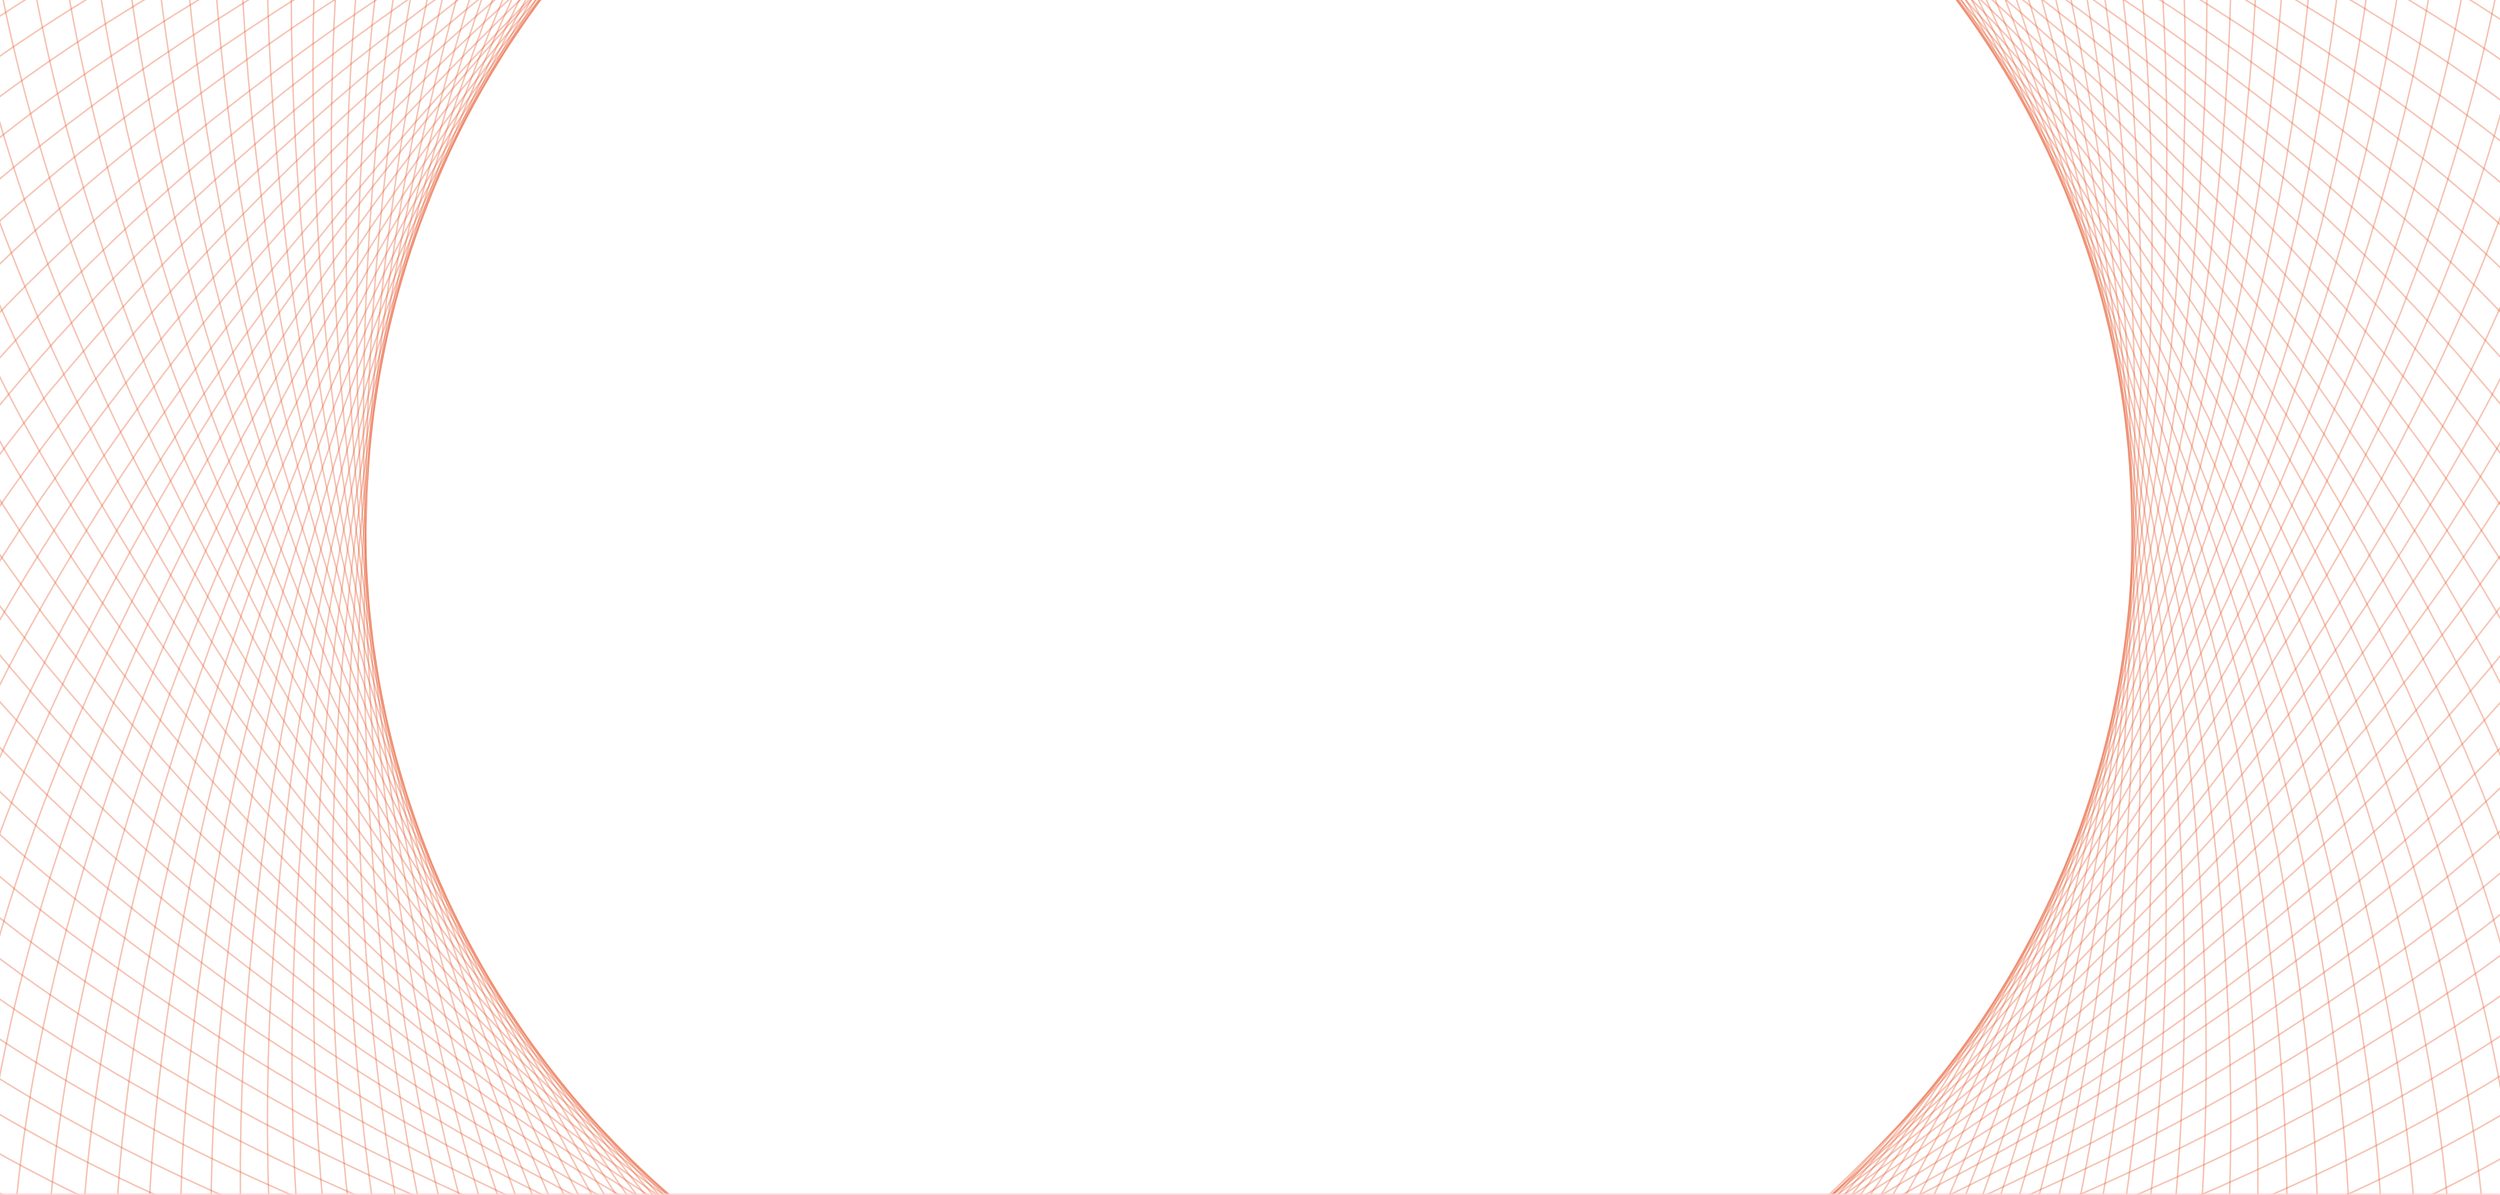 <svg width="1728" height="826" viewBox="0 0 1728 826" fill="none" xmlns="http://www.w3.org/2000/svg">
<g clip-path="url(#clip0_569_438)">
<mask id="path-1-inside-1_569_438" fill="white">
<path d="M0 -0.002H1728V825.998H0V-0.002Z"/>
</mask>
<path d="M863.114 -796.027C1031.51 -796.027 1184.09 -666.283 1294.6 -456.242C1405.1 -246.224 1473.46 43.948 1473.46 364.49C1473.46 685.033 1405.1 975.205 1294.6 1185.22C1184.09 1395.26 1031.51 1525.01 863.114 1525.01C694.713 1525.01 542.133 1395.26 431.624 1185.22C321.127 975.205 252.768 685.033 252.768 364.49C252.768 43.948 321.127 -246.224 431.624 -456.242C542.133 -666.283 694.713 -796.027 863.114 -796.027Z" stroke="#E85324" stroke-opacity="0.2" stroke-width="1.011"/>
<path d="M2025.17 363.36C2025.17 531.761 1895.42 684.34 1685.38 794.85C1475.36 905.347 1185.19 973.706 864.649 973.706C544.106 973.706 253.934 905.347 43.916 794.85C-166.125 684.34 -295.869 531.761 -295.869 363.36C-295.869 194.959 -166.125 42.38 43.916 -68.13C253.934 -178.627 544.106 -246.986 864.649 -246.986C1185.19 -246.986 1475.36 -178.627 1685.38 -68.13C1895.42 42.38 2025.17 194.96 2025.17 363.36Z" stroke="#E85324" stroke-opacity="0.2" stroke-width="1.011"/>
<path d="M42.95 -455.035C162.027 -574.112 361.66 -590.259 588.323 -519.88C814.962 -449.508 1068.48 -292.663 1295.14 -66.005C1521.8 160.653 1678.64 414.173 1749.01 640.811C1819.39 867.474 1803.25 1067.11 1684.17 1186.18C1565.09 1305.26 1365.46 1321.41 1138.8 1251.03C912.157 1180.66 658.637 1023.81 431.98 797.155C205.322 570.497 48.476 316.977 -21.895 90.339C-92.275 -136.325 -76.127 -335.958 42.95 -455.035Z" stroke="#E85324" stroke-opacity="0.2" stroke-width="1.011"/>
<path d="M1684.45 -456.917C1803.53 -337.84 1819.67 -138.207 1749.29 88.456C1678.92 315.094 1522.08 568.614 1295.42 795.272C1068.76 1021.93 815.242 1178.78 588.604 1249.15C361.941 1319.53 162.308 1303.38 43.231 1184.3C-75.847 1065.22 -91.994 865.592 -21.614 638.928C48.757 412.29 205.603 158.77 432.26 -67.888C658.918 -294.546 912.438 -451.391 1139.08 -521.763C1365.74 -592.142 1565.37 -575.995 1684.45 -456.917Z" stroke="#E85324" stroke-opacity="0.2" stroke-width="1.011"/>
<path d="M-208.059 -77.936C-143.614 -233.518 34.643 -324.832 270.986 -346.55C507.302 -368.266 801.546 -320.377 1097.69 -197.711C1393.83 -75.045 1635.76 99.155 1787.5 281.611C1939.26 464.088 2000.74 654.704 1936.3 810.286C1871.85 965.868 1693.6 1057.18 1457.25 1078.9C1220.94 1100.62 926.693 1052.73 630.55 930.062C334.408 807.395 92.484 633.195 -59.262 450.739C-211.025 268.263 -272.503 77.646 -208.059 -77.936Z" stroke="#E85324" stroke-opacity="0.2" stroke-width="1.011"/>
<path d="M1307.76 -707.848C1463.34 -643.403 1554.66 -465.146 1576.38 -228.803C1598.09 7.513 1550.2 301.757 1427.54 597.9C1304.87 894.042 1130.67 1135.97 948.215 1287.71C765.738 1439.47 575.122 1500.95 419.54 1436.51C263.958 1372.06 172.644 1193.81 150.926 957.464C129.21 721.148 177.098 426.904 299.765 130.761C422.431 -165.382 596.631 -407.306 779.087 -559.051C961.564 -710.814 1152.18 -772.292 1307.76 -707.848Z" stroke="#E85324" stroke-opacity="0.2" stroke-width="1.011"/>
<path d="M-207.488 809.857C-271.932 654.275 -210.454 463.659 -58.691 281.182C93.054 98.726 334.978 -75.474 631.121 -198.14C927.264 -320.806 1221.51 -368.695 1457.82 -346.979C1694.17 -325.261 1872.42 -233.947 1936.87 -78.365C2001.31 77.217 1939.83 267.833 1788.07 450.31C1636.33 632.766 1394.4 806.966 1098.26 929.633C802.117 1052.3 507.873 1100.19 271.557 1078.47C35.214 1056.75 -143.044 965.439 -207.488 809.857Z" stroke="#E85324" stroke-opacity="0.2" stroke-width="1.011"/>
<path d="M418.949 -707.411C574.531 -771.855 765.147 -710.376 947.623 -558.614C1130.08 -406.869 1304.28 -164.945 1426.95 131.198C1549.61 427.341 1597.5 721.585 1575.78 957.901C1554.07 1194.24 1462.75 1372.5 1307.17 1436.95C1151.59 1501.39 960.972 1439.91 778.496 1288.15C596.039 1136.4 421.839 894.48 299.173 598.337C176.507 302.194 128.618 7.95 150.334 -228.366C172.052 -464.709 263.367 -642.967 418.949 -707.411Z" stroke="#E85324" stroke-opacity="0.2" stroke-width="1.011"/>
<path d="M812.498 -794.862C980.739 -802.208 1138.83 -679.242 1258.4 -474.222C1377.95 -269.224 1458.9 17.69 1472.88 337.928C1486.87 658.165 1431.23 951.043 1330 1165.68C1228.76 1380.34 1081.98 1516.62 913.74 1523.96C745.5 1531.31 587.406 1408.34 467.84 1203.32C348.287 998.325 267.335 711.411 253.354 391.174C239.372 70.936 295.009 -221.942 396.24 -436.579C497.482 -651.241 644.258 -787.517 812.498 -794.862Z" stroke="#E85324" stroke-opacity="0.2" stroke-width="1.011"/>
<path d="M2024.01 312.729C2031.35 480.969 1908.39 639.063 1703.37 758.628C1498.37 878.181 1211.46 959.133 891.218 973.115C570.98 987.096 278.103 931.459 63.465 830.228C-151.196 728.986 -287.472 582.211 -294.818 413.971C-302.164 245.73 -179.198 87.636 25.822 -31.93C230.82 -151.483 517.734 -232.434 837.972 -246.416C1158.21 -260.398 1451.09 -204.761 1665.72 -103.53C1880.39 -2.287 2016.66 144.488 2024.01 312.729Z" stroke="#E85324" stroke-opacity="0.2" stroke-width="1.011"/>
<path d="M7.98 -418.424C121.75 -542.582 320.488 -567.422 550.006 -506.996C779.498 -446.577 1039.62 -300.94 1275.95 -84.384C1512.28 132.171 1680.03 378.608 1760.22 601.961C1840.42 825.339 1833 1025.49 1719.23 1149.64C1605.46 1273.8 1406.72 1298.64 1177.2 1238.22C947.708 1177.8 687.588 1032.16 451.259 815.605C214.93 599.049 47.176 352.612 -33.015 129.259C-113.214 -94.119 -105.79 -294.266 7.98 -418.424Z" stroke="#E85324" stroke-opacity="0.2" stroke-width="1.011"/>
<path d="M1647.84 -491.904C1772 -378.134 1796.84 -179.395 1736.41 50.122C1676 279.614 1530.36 539.734 1313.8 776.063C1097.25 1012.39 850.81 1180.15 627.457 1260.34C404.079 1340.54 203.932 1333.11 79.774 1219.34C-44.384 1105.57 -69.224 906.834 -8.799 677.316C51.62 447.824 197.258 187.704 413.813 -48.625C630.369 -284.954 876.806 -452.708 1100.16 -532.899C1323.54 -613.098 1523.68 -605.674 1647.84 -491.904Z" stroke="#E85324" stroke-opacity="0.2" stroke-width="1.011"/>
<path d="M-226.345 -30.731C-168.748 -188.976 5.357 -287.978 240.527 -319.985C475.671 -351.988 771.724 -316.98 1072.94 -207.348C1374.15 -97.716 1623.44 65.765 1783 241.429C1942.58 417.112 2012.31 604.865 1954.71 763.11C1897.12 921.355 1723.01 1020.36 1487.84 1052.36C1252.7 1084.37 956.646 1049.36 655.434 939.727C354.223 830.095 104.93 666.614 -54.63 490.95C-214.207 315.267 -283.941 127.514 -226.345 -30.731Z" stroke="#E85324" stroke-opacity="0.2" stroke-width="1.011"/>
<path d="M1260.56 -726.163C1418.81 -668.567 1517.81 -494.462 1549.82 -259.292C1581.82 -24.147 1546.81 271.905 1437.18 573.117C1327.55 874.328 1164.07 1123.62 988.403 1283.18C812.72 1442.76 624.967 1512.49 466.723 1454.9C308.478 1397.3 209.474 1223.19 177.468 988.024C145.465 752.88 180.473 456.827 290.105 155.616C399.737 -145.596 563.218 -394.888 738.882 -554.448C914.565 -714.025 1102.32 -783.76 1260.56 -726.163Z" stroke="#E85324" stroke-opacity="0.2" stroke-width="1.011"/>
<path d="M-187.045 856.189C-258.214 703.566 -205.108 510.45 -61.45 321.528C82.193 132.626 316.288 -51.961 606.798 -187.428C897.308 -322.895 1189.18 -383.572 1426.22 -372.185C1663.29 -360.797 1845.36 -277.345 1916.53 -124.723C1987.7 27.901 1934.59 221.017 1790.93 409.94C1647.29 598.842 1413.2 783.428 1122.69 918.895C832.175 1054.36 540.3 1115.04 303.261 1103.65C66.196 1092.26 -115.875 1008.81 -187.045 856.189Z" stroke="#E85324" stroke-opacity="0.2" stroke-width="1.011"/>
<path d="M372.615 -686.961C525.238 -758.13 718.354 -705.024 907.277 -561.366C1096.18 -417.723 1280.77 -183.628 1416.23 106.882C1551.7 397.392 1612.38 689.267 1600.99 926.306C1589.6 1163.37 1506.15 1345.44 1353.53 1416.61C1200.9 1487.78 1007.79 1434.68 818.865 1291.02C629.963 1147.37 445.376 913.279 309.909 622.769C174.442 332.259 113.765 40.384 125.152 -196.655C136.54 -433.72 219.992 -615.791 372.615 -686.961Z" stroke="#E85324" stroke-opacity="0.2" stroke-width="1.011"/>
<path d="M761.971 -791.495C929.73 -806.172 1093.04 -690.22 1221.43 -490.61C1349.81 -291.022 1443.2 -7.912 1471.14 311.411C1499.08 630.734 1456.27 925.76 1364.5 1144.61C1272.71 1363.48 1132.02 1506.03 964.262 1520.71C796.502 1535.38 633.195 1419.43 504.8 1219.82C376.419 1020.23 283.029 737.124 255.092 417.802C227.155 98.479 269.964 -196.547 361.737 -415.396C453.519 -634.269 594.211 -776.818 761.971 -791.495Z" stroke="#E85324" stroke-opacity="0.2" stroke-width="1.011"/>
<path d="M2020.64 262.195C2035.32 429.955 1919.37 593.262 1719.76 721.657C1520.17 850.038 1237.06 943.427 917.734 971.364C598.411 999.301 303.386 956.492 84.537 864.72C-134.336 772.937 -276.885 632.247 -291.562 464.487C-306.239 296.727 -190.287 133.419 9.323 5.024C208.911 -123.357 492.021 -216.746 811.344 -244.683C1130.67 -272.62 1425.69 -229.811 1644.54 -138.039C1863.41 -46.256 2005.96 94.435 2020.64 262.195Z" stroke="#E85324" stroke-opacity="0.2" stroke-width="1.011"/>
<path d="M-25.356 -380.324C82.89 -509.326 280.356 -542.811 512.291 -492.454C744.2 -442.103 1010.43 -307.95 1255.98 -101.91C1501.52 104.131 1679.87 343.017 1769.73 562.659C1859.59 782.326 1860.91 982.606 1752.66 1111.61C1644.41 1240.61 1446.95 1274.1 1215.01 1223.74C983.104 1173.39 716.879 1039.24 471.329 833.195C225.779 627.154 47.435 388.269 -42.422 168.626C-132.288 -51.04 -133.602 -251.322 -25.356 -380.324Z" stroke="#E85324" stroke-opacity="0.2" stroke-width="1.011"/>
<path d="M1609.73 -525.265C1738.73 -417.019 1772.22 -219.553 1721.86 12.382C1671.51 244.291 1537.36 510.516 1331.32 756.066C1125.28 1001.62 886.391 1179.96 666.748 1269.82C447.082 1359.68 246.801 1361 117.799 1252.75C-11.204 1144.51 -44.689 947.039 5.668 715.104C56.019 483.195 190.171 216.97 396.212 -28.58C602.253 -274.13 841.138 -452.474 1060.78 -542.331C1280.45 -632.197 1480.73 -633.511 1609.73 -525.265Z" stroke="#E85324" stroke-opacity="0.2" stroke-width="1.011"/>
<path d="M-242.552 17.228C-191.913 -143.379 -22.292 -249.881 211.258 -292.115C444.782 -334.345 742.08 -312.284 1047.79 -215.895C1353.49 -119.506 1609.68 32.946 1776.75 201.483C1943.84 370.038 2021.7 554.57 1971.06 715.177C1920.42 875.783 1750.8 982.287 1517.25 1024.52C1283.72 1066.75 986.425 1044.69 680.718 948.3C375.011 851.911 118.825 699.459 -48.245 530.923C-215.334 362.368 -293.191 177.835 -242.552 17.228Z" stroke="#E85324" stroke-opacity="0.2" stroke-width="1.011"/>
<path d="M1212.61 -742.409C1373.22 -691.77 1479.72 -522.149 1521.95 -288.599C1564.18 -55.074 1542.12 242.224 1445.73 547.931C1349.34 853.638 1196.89 1109.82 1028.36 1276.89C859.8 1443.98 675.268 1521.84 514.661 1471.2C354.054 1420.56 247.551 1250.94 205.317 1017.39C163.088 783.866 185.149 486.568 281.538 180.862C377.927 -124.845 530.379 -381.031 698.915 -548.102C867.47 -715.19 1052 -793.048 1212.61 -742.409Z" stroke="#E85324" stroke-opacity="0.2" stroke-width="1.011"/>
<path d="M-164.6 901.582C-242.358 752.209 -197.727 556.96 -62.446 361.951C72.82 166.964 298.641 -27.658 582.966 -175.669C867.29 -323.679 1156.24 -397.03 1393.55 -395.993C1630.89 -394.956 1816.42 -319.526 1894.18 -170.153C1971.94 -20.779 1927.31 174.47 1792.03 369.479C1656.76 564.467 1430.94 759.089 1146.62 907.099C862.294 1055.11 573.343 1128.46 336.033 1127.42C98.697 1126.39 -86.841 1050.96 -164.6 901.582Z" stroke="#E85324" stroke-opacity="0.2" stroke-width="1.011"/>
<path d="M327.219 -664.51C476.592 -742.269 671.841 -697.637 866.85 -562.356C1061.84 -427.09 1256.46 -201.269 1404.47 83.055C1552.48 367.38 1625.83 656.331 1624.79 893.64C1623.76 1130.98 1548.33 1316.51 1398.95 1394.27C1249.58 1472.03 1054.33 1427.4 859.322 1292.12C664.334 1156.85 469.712 931.033 321.702 646.708C173.692 362.383 100.341 73.433 101.378 -163.877C102.414 -401.213 177.845 -586.751 327.219 -664.51Z" stroke="#E85324" stroke-opacity="0.2" stroke-width="1.011"/>
<path d="M711.637 -785.93C878.597 -807.91 1046.81 -699.192 1183.79 -505.372C1320.75 -311.574 1426.4 -32.807 1468.24 284.993C1510.08 602.794 1480.18 899.406 1398.04 1122.05C1315.89 1344.72 1181.55 1493.27 1014.59 1515.25C847.633 1537.23 679.423 1428.51 542.443 1234.69C405.479 1040.89 299.829 762.126 257.99 444.326C216.151 126.525 246.05 -170.087 328.189 -392.731C410.337 -615.399 544.677 -763.949 711.637 -785.93Z" stroke="#E85324" stroke-opacity="0.2" stroke-width="1.011"/>
<path d="M2015.07 211.859C2037.05 378.819 1928.33 547.028 1734.51 684.007C1540.72 820.972 1261.95 926.621 944.148 968.461C626.348 1010.3 329.736 980.4 107.092 898.261C-115.576 816.113 -264.126 681.774 -286.107 514.814C-308.087 347.854 -199.369 179.645 -5.549 42.665C188.249 -94.3 467.016 -199.949 784.816 -241.788C1102.62 -283.628 1399.23 -253.728 1621.87 -171.589C1844.54 -89.441 1993.09 44.898 2015.07 211.859Z" stroke="#E85324" stroke-opacity="0.2" stroke-width="1.011"/>
<path d="M-57.003 -340.802C45.513 -474.403 241.331 -516.469 475.241 -476.278C709.126 -436.09 980.949 -313.678 1235.25 -118.544C1489.56 76.59 1678.15 307.469 1777.5 522.983C1876.87 738.521 1886.91 938.553 1784.4 1072.15C1681.88 1205.76 1486.06 1247.82 1252.15 1207.63C1018.27 1167.44 746.446 1045.03 492.142 849.897C237.839 654.763 49.244 423.884 -50.108 208.37C-149.47 -7.168 -159.519 -207.201 -57.003 -340.802Z" stroke="#E85324" stroke-opacity="0.2" stroke-width="1.011"/>
<path d="M1570.21 -556.933C1703.81 -454.417 1745.88 -258.599 1705.69 -24.689C1665.5 209.196 1543.09 481.019 1347.95 735.323C1152.82 989.626 921.941 1178.22 706.427 1277.57C490.89 1376.94 290.857 1386.98 157.256 1284.47C23.654 1181.95 -18.412 986.135 21.78 752.224C61.967 518.339 184.38 246.516 379.514 -7.788C574.647 -262.091 805.526 -450.686 1021.04 -550.037C1236.58 -649.4 1436.61 -659.448 1570.21 -556.933Z" stroke="#E85324" stroke-opacity="0.2" stroke-width="1.011"/>
<path d="M-256.65 65.839C-213.065 -96.824 -48.251 -210.624 183.234 -263.005C414.695 -315.38 712.672 -306.308 1022.29 -223.346C1331.91 -140.383 1594.5 0.749 1768.77 161.837C1943.05 322.944 2028.88 503.904 1985.3 666.567C1941.71 829.23 1776.9 943.03 1545.41 995.412C1313.95 1047.79 1015.97 1038.71 706.354 955.752C396.734 872.79 134.142 731.658 -40.121 570.569C-214.403 409.463 -300.236 228.501 -256.65 65.839Z" stroke="#E85324" stroke-opacity="0.2" stroke-width="1.011"/>
<path d="M1163.99 -756.542C1326.65 -712.956 1440.45 -548.143 1492.83 -316.657C1545.21 -85.197 1536.14 212.781 1453.17 522.401C1370.21 832.021 1229.08 1094.61 1067.99 1268.88C906.885 1443.16 725.925 1528.99 563.262 1485.41C400.6 1441.82 286.799 1277.01 234.418 1045.52C182.042 814.06 191.114 516.083 274.077 206.462C357.039 -103.158 498.171 -365.75 659.26 -540.013C820.366 -714.295 1001.33 -800.127 1163.99 -756.542Z" stroke="#E85324" stroke-opacity="0.2" stroke-width="1.011"/>
<path d="M-140.191 945.96C-224.391 800.121 -188.319 603.111 -61.673 402.387C64.959 201.684 282.076 -2.603 559.674 -162.874C837.272 -323.145 1122.75 -409.03 1359.88 -418.346C1597.03 -427.662 1785.68 -360.397 1869.88 -214.558C1954.08 -68.718 1918.01 128.292 1791.37 329.016C1664.73 529.719 1447.62 734.005 1170.02 894.277C892.422 1054.55 606.946 1140.43 369.816 1149.75C132.661 1159.07 -55.991 1091.8 -140.191 945.96Z" stroke="#E85324" stroke-opacity="0.2" stroke-width="1.011"/>
<path d="M282.843 -640.098C428.682 -724.298 625.692 -688.225 826.416 -561.58C1027.12 -434.947 1231.41 -217.831 1391.68 59.767C1551.95 337.365 1637.83 622.841 1647.15 859.97C1656.46 1097.13 1589.2 1285.78 1443.36 1369.98C1297.52 1454.18 1100.51 1418.11 899.786 1291.46C699.084 1164.83 494.797 947.711 334.526 670.113C174.255 392.515 88.37 107.039 79.054 -130.09C69.737 -367.245 137.003 -555.897 282.843 -640.098Z" stroke="#E85324" stroke-opacity="0.2" stroke-width="1.011"/>
<path d="M661.602 -778.169C827.444 -807.411 1000.24 -706.133 1145.54 -518.473C1290.83 -330.834 1408.53 -56.941 1464.2 258.732C1519.86 574.405 1502.93 872.039 1430.58 1098.05C1358.22 1324.09 1230.49 1478.36 1064.65 1507.6C898.803 1536.85 726.011 1435.57 580.707 1247.91C435.419 1060.27 317.711 786.376 262.049 470.703C206.388 155.03 223.32 -142.604 295.67 -368.618C368.027 -594.658 495.759 -748.927 661.602 -778.169Z" stroke="#E85324" stroke-opacity="0.2" stroke-width="1.011"/>
<path d="M2007.32 161.812C2036.56 327.655 1935.28 500.446 1747.62 645.75C1559.98 791.037 1286.09 908.746 970.415 964.407C654.742 1020.07 357.108 1003.14 131.093 930.787C-94.946 858.43 -249.214 730.698 -278.457 564.856C-307.699 399.014 -206.422 226.222 -18.761 80.918C168.878 -64.37 442.771 -182.078 758.444 -237.74C1074.12 -293.402 1371.75 -276.469 1597.77 -204.119C1823.81 -131.762 1978.07 -4.03 2007.32 161.812Z" stroke="#E85324" stroke-opacity="0.2" stroke-width="1.011"/>
<path d="M-86.886 -299.937C9.705 -437.882 203.501 -488.45 438.942 -458.499C674.357 -428.552 951.261 -318.113 1213.83 -134.257C1476.41 49.599 1674.89 272.031 1783.55 483.006C1892.22 694.005 1910.99 893.409 1814.39 1031.35C1717.8 1169.3 1524.01 1219.87 1288.57 1189.92C1053.15 1159.97 776.247 1049.53 513.674 865.676C251.101 681.82 52.615 459.387 -56.043 248.412C-164.713 37.414 -183.477 -161.991 -86.886 -299.937Z" stroke="#E85324" stroke-opacity="0.2" stroke-width="1.011"/>
<path d="M1529.34 -586.84C1667.28 -490.249 1717.85 -296.453 1687.9 -61.012C1657.95 174.403 1547.51 451.307 1363.66 713.88C1179.8 976.453 957.369 1174.94 746.394 1283.6C535.396 1392.27 335.992 1411.03 198.046 1314.44C60.1 1217.85 9.532 1024.05 39.483 788.612C69.43 553.197 179.869 276.293 363.725 13.72C547.581 -248.853 770.013 -447.339 980.988 -555.997C1191.99 -664.667 1391.39 -683.431 1529.34 -586.84Z" stroke="#E85324" stroke-opacity="0.2" stroke-width="1.011"/>
<path d="M-268.617 115.026C-232.168 -49.383 -72.475 -170.264 156.506 -232.693C385.461 -295.114 683.551 -299.049 996.495 -229.67C1309.44 -160.292 1577.94 -30.749 1759.06 122.585C1940.2 275.936 2033.85 452.981 1997.4 617.39C1960.95 781.799 1801.26 902.68 1572.28 965.109C1343.32 1027.53 1045.23 1031.46 732.289 962.087C419.344 892.709 150.846 763.165 -30.277 609.831C-211.421 456.48 -305.065 279.435 -268.617 115.026Z" stroke="#E85324" stroke-opacity="0.2" stroke-width="1.011"/>
<path d="M1114.8 -768.542C1279.21 -732.093 1400.09 -572.4 1462.52 -343.419C1524.94 -114.464 1528.88 183.626 1459.5 496.57C1390.12 809.514 1260.58 1078.01 1107.24 1259.14C953.892 1440.28 776.847 1533.92 612.438 1497.48C448.029 1461.03 327.148 1301.33 264.719 1072.35C202.298 843.398 198.363 545.308 267.741 232.364C337.12 -80.581 466.663 -349.079 619.997 -530.202C773.348 -711.346 950.393 -804.99 1114.8 -768.542Z" stroke="#E85324" stroke-opacity="0.2" stroke-width="1.011"/>
<path d="M-113.873 989.224C-204.354 847.196 -176.91 648.801 -59.14 442.743C58.617 236.708 266.616 23.145 536.959 -149.082C807.302 -321.309 1088.76 -419.565 1325.26 -439.215C1561.78 -458.867 1753.19 -399.895 1843.67 -257.867C1934.15 -115.839 1906.71 82.557 1788.94 288.614C1671.18 494.649 1463.18 708.212 1192.84 880.44C922.494 1052.67 641.036 1150.92 404.538 1170.57C168.015 1190.22 -23.391 1131.25 -113.873 989.224Z" stroke="#E85324" stroke-opacity="0.2" stroke-width="1.011"/>
<path d="M239.571 -613.77C381.599 -704.252 579.994 -676.807 786.052 -559.038C992.086 -441.28 1205.65 -233.281 1377.88 37.062C1550.1 307.404 1648.36 588.862 1668.01 825.36C1687.66 1061.88 1628.69 1253.29 1486.66 1343.77C1344.63 1434.25 1146.24 1406.81 940.18 1289.04C734.146 1171.28 520.583 963.282 348.355 692.939C176.128 422.596 77.872 141.138 58.222 -95.359C38.57 -331.882 97.543 -523.289 239.571 -613.77Z" stroke="#E85324" stroke-opacity="0.2" stroke-width="1.011"/>
<path d="M611.944 -768.232C776.353 -804.681 953.398 -711.036 1106.75 -529.893C1260.08 -348.769 1389.63 -80.271 1459 232.673C1528.38 545.618 1524.45 843.707 1462.03 1072.66C1399.6 1301.64 1278.72 1461.34 1114.31 1497.79C949.899 1534.23 772.854 1440.59 619.503 1259.45C466.169 1078.32 336.625 809.824 267.247 496.879C197.869 183.935 201.803 -114.155 264.225 -343.11C326.654 -572.091 447.535 -731.784 611.944 -768.232Z" stroke="#E85324" stroke-opacity="0.2" stroke-width="1.011"/>
<path d="M1997.39 112.152C2033.84 276.561 1940.2 453.606 1759.05 606.957C1577.93 760.291 1309.43 889.834 996.488 959.212C683.543 1028.59 385.454 1024.66 156.499 962.235C-72.482 899.806 -232.175 778.925 -268.624 614.516C-305.072 450.107 -211.428 273.062 -30.284 119.711C150.839 -33.623 419.337 -163.167 732.282 -232.545C1045.23 -301.923 1343.32 -297.989 1572.27 -235.567C1801.25 -173.138 1960.95 -52.257 1997.39 112.152Z" stroke="#E85324" stroke-opacity="0.2" stroke-width="1.011"/>
<path d="M-114.968 -257.814C-24.486 -399.842 166.92 -458.815 403.443 -439.162C639.94 -419.512 921.398 -321.257 1191.74 -149.029C1462.08 23.198 1670.08 236.761 1787.84 442.796C1905.61 648.854 1933.05 847.249 1842.57 989.277C1752.09 1131.3 1560.69 1190.28 1324.16 1170.63C1087.66 1150.98 806.207 1052.72 535.864 880.492C265.521 708.265 57.522 494.702 -60.236 288.667C-178.006 82.61 -205.45 -115.787 -114.968 -257.814Z" stroke="#E85324" stroke-opacity="0.2" stroke-width="1.011"/>
<path d="M1487.21 -614.939C1629.24 -524.457 1688.21 -333.051 1668.56 -96.528C1648.91 139.969 1550.66 421.427 1378.43 691.77C1206.2 962.113 992.638 1170.11 786.603 1287.87C580.546 1405.64 382.15 1433.08 240.123 1342.6C98.095 1252.12 39.122 1060.71 58.774 824.191C78.424 587.694 176.68 306.236 348.907 35.893C521.134 -234.45 734.698 -442.449 940.732 -560.206C1146.79 -677.976 1345.19 -705.42 1487.21 -614.939Z" stroke="#E85324" stroke-opacity="0.2" stroke-width="1.011"/>
<path d="M-278.414 164.685C-249.171 -1.157 -94.903 -128.888 131.137 -201.245C357.151 -273.595 654.786 -290.528 970.458 -234.866C1286.13 -179.204 1560.02 -61.496 1747.66 83.792C1935.32 229.096 2036.6 401.887 2007.36 567.729C1978.12 733.571 1823.85 861.303 1597.81 933.661C1371.79 1006.01 1074.16 1022.94 758.487 967.281C442.815 911.62 168.921 793.911 -18.718 648.623C-206.378 503.32 -307.656 330.528 -278.414 164.685Z" stroke="#E85324" stroke-opacity="0.2" stroke-width="1.011"/>
<path d="M1065.14 -778.382C1230.98 -749.139 1358.71 -594.871 1431.07 -368.831C1503.42 -142.816 1520.35 154.818 1464.69 470.49C1409.03 786.163 1291.32 1060.06 1146.03 1247.7C1000.73 1435.36 827.939 1536.63 662.097 1507.39C496.255 1478.15 368.523 1323.88 296.165 1097.84C223.816 871.826 206.883 574.192 262.545 258.52C318.206 -57.153 435.915 -331.047 581.203 -518.686C726.506 -706.346 899.298 -807.624 1065.14 -778.382Z" stroke="#E85324" stroke-opacity="0.2" stroke-width="1.011"/>
<path d="M-85.695 1031.3C-182.285 893.358 -163.521 693.954 -54.851 482.955C53.807 271.98 252.293 49.547 514.866 -134.308C777.439 -318.164 1054.34 -428.603 1289.76 -458.55C1525.2 -488.501 1719 -437.933 1815.59 -299.988C1912.18 -162.042 1893.41 37.362 1784.74 248.361C1676.09 459.336 1477.6 681.769 1215.03 865.625C952.453 1049.48 675.549 1159.92 440.134 1189.87C204.693 1219.82 10.896 1169.25 -85.695 1031.3Z" stroke="#E85324" stroke-opacity="0.2" stroke-width="1.011"/>
<path d="M197.499 -585.585C335.445 -682.176 534.849 -663.411 745.847 -554.741C956.823 -446.084 1179.26 -247.598 1363.11 14.975C1546.97 277.548 1657.41 554.453 1687.35 789.868C1717.3 1025.31 1666.74 1219.1 1528.79 1315.7C1390.84 1412.29 1191.44 1393.52 980.441 1284.85C769.466 1176.19 547.034 977.709 363.178 715.136C179.322 452.563 68.883 175.658 38.936 -59.757C8.986 -295.198 59.553 -488.994 197.499 -585.585Z" stroke="#E85324" stroke-opacity="0.2" stroke-width="1.011"/>
<path d="M562.774 -756.143C725.436 -799.728 906.397 -713.895 1067.5 -539.613C1228.59 -365.351 1369.72 -102.758 1452.69 206.862C1535.65 516.482 1544.72 814.46 1492.35 1045.92C1439.96 1277.41 1326.16 1442.22 1163.5 1485.8C1000.84 1529.39 819.878 1443.56 658.771 1269.28C497.683 1095.01 356.551 832.421 273.588 522.8C190.626 213.18 181.554 -84.797 233.929 -316.258C286.31 -547.744 400.111 -712.558 562.774 -756.143Z" stroke="#E85324" stroke-opacity="0.2" stroke-width="1.011"/>
<path d="M1985.3 62.974C2028.89 225.636 1943.05 406.597 1768.77 567.703C1594.51 728.792 1331.92 869.924 1022.3 952.887C712.675 1035.85 414.698 1044.92 183.237 992.546C-48.248 940.164 -213.062 826.364 -256.648 663.702C-300.233 501.039 -214.4 320.078 -40.118 158.972C134.145 -2.117 396.736 -143.249 706.357 -226.212C1015.98 -309.174 1313.95 -318.246 1545.41 -265.871C1776.9 -213.49 1941.71 -99.689 1985.3 62.974Z" stroke="#E85324" stroke-opacity="0.2" stroke-width="1.011"/>
<path d="M-141.183 -214.505C-56.983 -360.344 131.668 -427.61 368.824 -418.293C605.953 -408.978 891.429 -323.092 1169.03 -162.821C1446.63 -2.55 1663.74 201.737 1790.37 402.439C1917.02 603.164 1953.09 800.173 1868.89 946.013C1784.69 1091.85 1596.04 1159.12 1358.88 1149.8C1121.76 1140.49 836.279 1054.6 558.681 894.329C281.083 734.058 63.966 529.771 -62.666 329.069C-189.312 128.345 -225.384 -68.666 -141.183 -214.505Z" stroke="#E85324" stroke-opacity="0.2" stroke-width="1.011"/>
<path d="M1443.9 -641.169C1589.74 -556.968 1657 -368.317 1647.69 -131.162C1638.37 105.968 1552.49 391.444 1392.21 669.042C1231.94 946.64 1027.66 1163.76 826.954 1290.39C626.23 1417.03 429.22 1453.11 283.381 1368.91C137.542 1284.71 70.276 1096.05 79.592 858.899C88.908 621.77 174.793 336.294 335.064 58.696C495.335 -218.903 699.622 -436.019 900.325 -562.651C1101.05 -689.297 1298.06 -725.369 1443.9 -641.169Z" stroke="#E85324" stroke-opacity="0.2" stroke-width="1.011"/>
<path d="M-286.054 214.723C-264.073 47.763 -115.524 -86.576 107.145 -168.724C329.788 -250.863 626.401 -280.763 944.201 -238.924C1262 -197.084 1540.77 -91.435 1734.57 45.53C1928.39 182.509 2037.1 350.718 2015.12 517.678C1993.14 684.639 1844.59 818.978 1621.93 901.126C1399.28 983.265 1102.67 1013.16 784.869 971.326C467.068 929.486 188.301 823.837 -5.497 686.872C-199.316 549.892 -308.035 381.683 -286.054 214.723Z" stroke="#E85324" stroke-opacity="0.2" stroke-width="1.011"/>
<path d="M1015.09 -786.051C1182.05 -764.07 1316.39 -615.521 1398.53 -392.853C1480.67 -170.209 1510.57 126.403 1468.73 444.204C1426.89 762.004 1321.25 1040.77 1184.28 1234.57C1047.3 1428.39 879.092 1537.11 712.132 1515.13C545.172 1493.15 410.832 1344.6 328.684 1121.93C246.545 899.284 216.646 602.672 258.485 284.871C300.324 -32.929 405.974 -311.696 542.938 -505.494C679.918 -699.314 848.128 -808.032 1015.09 -786.051Z" stroke="#E85324" stroke-opacity="0.2" stroke-width="1.011"/>
<path d="M-55.713 1072.11C-158.229 938.506 -148.18 738.473 -48.817 522.936C50.534 307.422 239.129 76.543 493.433 -118.591C747.736 -313.725 1019.56 -436.137 1253.44 -476.325C1487.35 -516.517 1683.17 -474.451 1785.69 -340.849C1888.2 -207.248 1878.16 -7.215 1778.79 208.323C1679.44 423.837 1490.85 654.716 1236.54 849.849C982.239 1044.98 710.416 1167.4 476.531 1207.58C242.621 1247.78 46.803 1205.71 -55.713 1072.11Z" stroke="#E85324" stroke-opacity="0.2" stroke-width="1.011"/>
<path d="M156.689 -555.593C290.29 -658.109 490.322 -648.06 705.86 -548.697C921.374 -449.345 1152.25 -260.751 1347.39 -6.447C1542.52 247.856 1664.93 519.68 1705.12 753.564C1745.31 987.475 1703.25 1183.29 1569.65 1285.81C1436.04 1388.32 1236.01 1378.28 1020.47 1278.91C804.959 1179.56 574.08 990.966 378.946 736.663C183.812 482.359 61.4 210.536 21.212 -23.349C-18.979 -257.259 23.087 -453.077 156.689 -555.593Z" stroke="#E85324" stroke-opacity="0.2" stroke-width="1.011"/>
<path d="M514.176 -741.923C674.783 -792.562 859.315 -714.704 1027.87 -547.616C1196.41 -380.545 1348.86 -124.359 1445.25 181.348C1541.64 487.055 1563.7 784.353 1521.47 1017.88C1479.23 1251.43 1372.73 1421.05 1212.12 1471.69C1051.52 1522.33 866.985 1444.47 698.43 1277.38C529.893 1110.31 377.441 854.124 281.052 548.417C184.663 242.71 162.602 -54.588 204.832 -288.113C247.066 -521.663 353.569 -691.284 514.176 -741.923Z" stroke="#E85324" stroke-opacity="0.2" stroke-width="1.011"/>
<path d="M1971.07 14.373C2021.71 174.98 1943.85 359.512 1776.77 528.067C1609.7 696.604 1353.51 849.056 1047.8 945.445C742.096 1041.83 444.798 1063.89 211.273 1021.67C-22.277 979.431 -191.898 872.928 -242.537 712.322C-293.176 551.715 -215.319 367.182 -48.23 198.627C118.841 30.09 375.027 -122.361 680.734 -218.75C986.44 -315.139 1283.74 -337.2 1517.26 -294.971C1750.81 -252.737 1920.43 -146.234 1971.07 14.373Z" stroke="#E85324" stroke-opacity="0.2" stroke-width="1.011"/>
<path d="M-165.491 -170.088C-87.732 -319.461 97.806 -394.891 335.142 -395.928C572.452 -396.965 861.402 -323.614 1145.73 -175.603C1430.05 -27.593 1655.87 167.029 1791.14 362.016C1926.42 557.025 1971.05 752.274 1893.29 901.647C1815.53 1051.02 1630 1126.45 1392.66 1127.49C1155.35 1128.53 866.399 1055.17 582.074 907.164C297.749 759.154 71.928 564.532 -63.338 369.544C-198.619 174.535 -243.25 -20.714 -165.491 -170.088Z" stroke="#E85324" stroke-opacity="0.2" stroke-width="1.011"/>
<path d="M1399.48 -665.489C1548.85 -587.73 1624.28 -402.192 1625.32 -164.856C1626.35 72.454 1553 361.404 1404.99 645.729C1256.98 930.054 1062.36 1155.87 867.371 1291.14C672.362 1426.42 477.114 1471.05 327.741 1393.29C178.367 1315.54 102.936 1130 101.899 892.661C100.863 655.351 174.214 366.401 322.224 82.076C470.234 -202.249 664.856 -428.07 859.843 -563.336C1054.85 -698.617 1250.1 -743.248 1399.48 -665.489Z" stroke="#E85324" stroke-opacity="0.2" stroke-width="1.011"/>
<path d="M-291.493 265.047C-276.816 97.287 -134.267 -43.403 84.606 -135.186C303.455 -226.958 598.481 -269.767 917.803 -241.83C1237.13 -213.893 1520.24 -120.504 1719.82 7.877C1919.43 136.272 2035.39 299.579 2020.71 467.339C2006.03 635.099 1863.48 775.79 1644.61 867.573C1425.76 959.345 1130.74 1002.15 811.413 974.217C492.09 946.28 208.98 852.891 9.392 724.51C-190.218 596.115 -306.17 432.807 -291.493 265.047Z" stroke="#E85324" stroke-opacity="0.2" stroke-width="1.011"/>
<path d="M964.751 -791.53C1132.51 -776.853 1273.2 -634.304 1364.98 -415.431C1456.76 -196.582 1499.57 98.444 1471.63 417.766C1443.69 737.089 1350.3 1020.2 1221.92 1219.79C1093.53 1419.4 930.22 1535.35 762.46 1520.67C594.7 1506 454.009 1363.45 362.226 1144.57C270.454 925.724 227.645 630.699 255.582 311.376C283.519 -7.947 376.908 -291.057 505.289 -490.645C633.684 -690.255 796.992 -806.207 964.751 -791.53Z" stroke="#E85324" stroke-opacity="0.2" stroke-width="1.011"/>
<path d="M-23.971 1111.57C-132.217 982.568 -130.903 782.288 -41.036 562.621C48.82 342.978 227.165 104.093 472.715 -101.948C718.264 -307.988 984.49 -442.141 1216.4 -492.492C1448.33 -542.849 1645.8 -509.364 1754.05 -380.362C1862.29 -251.359 1860.98 -51.078 1771.11 168.588C1681.25 388.231 1502.91 627.116 1257.36 833.157C1011.81 1039.2 745.585 1173.35 513.676 1223.7C281.741 1274.06 84.275 1240.57 -23.971 1111.57Z" stroke="#E85324" stroke-opacity="0.2" stroke-width="1.011"/>
<path d="M117.222 -523.845C246.225 -632.091 446.505 -630.777 666.172 -540.91C885.814 -451.054 1124.7 -272.709 1330.74 -27.16C1536.78 218.39 1670.93 484.616 1721.29 716.525C1771.64 948.459 1738.16 1145.93 1609.15 1254.17C1480.15 1362.42 1279.87 1361.1 1060.2 1271.24C840.562 1181.38 601.677 1003.04 395.636 757.486C189.595 511.936 55.442 245.711 5.091 13.802C-45.265 -218.133 -11.78 -415.599 117.222 -523.845Z" stroke="#E85324" stroke-opacity="0.2" stroke-width="1.011"/>
<path d="M466.245 -725.589C624.49 -783.185 812.243 -713.451 987.926 -553.874C1163.59 -394.314 1327.07 -145.021 1436.7 156.19C1546.34 457.402 1581.34 753.455 1549.34 988.599C1517.33 1223.77 1418.33 1397.87 1260.09 1455.47C1101.84 1513.07 914.088 1443.33 738.404 1283.76C562.741 1124.2 399.259 874.903 289.627 573.692C179.995 272.48 144.987 -23.573 176.99 -258.717C208.997 -493.888 308 -667.993 466.245 -725.589Z" stroke="#E85324" stroke-opacity="0.2" stroke-width="1.011"/>
<path d="M1954.75 -33.571C2012.35 124.674 1942.62 312.427 1783.04 488.109C1623.48 663.773 1374.19 827.255 1072.97 936.887C771.763 1046.52 475.711 1081.53 240.566 1049.52C5.396 1017.52 -168.709 918.514 -226.305 760.27C-283.902 602.025 -214.168 414.271 -54.59 238.588C104.97 62.924 354.262 -100.557 655.474 -210.189C956.685 -319.821 1252.74 -354.829 1487.88 -322.826C1723.05 -290.819 1897.16 -191.816 1954.75 -33.571Z" stroke="#E85324" stroke-opacity="0.2" stroke-width="1.011"/>
<path d="M-187.831 -124.655C-116.662 -277.277 65.409 -360.729 302.474 -372.117C539.513 -383.504 831.388 -322.827 1121.9 -187.36C1412.41 -51.893 1646.5 132.694 1790.15 321.596C1933.8 510.518 1986.91 703.634 1915.74 856.257C1844.57 1008.88 1662.5 1092.33 1425.44 1103.72C1188.4 1115.11 896.521 1054.43 606.011 918.963C315.501 783.496 81.406 598.909 -62.237 410.008C-205.895 221.085 -259.001 27.968 -187.831 -124.655Z" stroke="#E85324" stroke-opacity="0.2" stroke-width="1.011"/>
<path d="M1354.03 -687.849C1506.66 -616.68 1590.11 -434.609 1601.5 -197.544C1612.88 39.495 1552.21 331.37 1416.74 621.88C1281.27 912.391 1096.68 1146.49 907.783 1290.13C718.861 1433.79 525.745 1486.89 373.122 1415.72C220.499 1344.55 137.047 1162.48 125.658 925.418C114.271 688.379 174.949 396.504 310.416 105.993C445.883 -184.517 630.469 -418.612 819.371 -562.255C1008.29 -705.913 1201.41 -759.018 1354.03 -687.849Z" stroke="#E85324" stroke-opacity="0.2" stroke-width="1.011"/>
<path d="M-294.731 315.563C-287.386 147.323 -151.11 0.548 63.552 -100.694C278.189 -201.925 571.067 -257.562 891.304 -243.58C1211.54 -229.598 1498.46 -148.647 1703.45 -29.094C1908.47 90.472 2031.44 248.565 2024.09 416.806C2016.75 585.046 1880.47 731.821 1665.81 833.064C1451.17 934.295 1158.3 989.932 838.059 975.95C517.821 961.968 230.907 881.017 25.909 761.464C-179.112 641.898 -302.077 483.804 -294.731 315.563Z" stroke="#E85324" stroke-opacity="0.2" stroke-width="1.011"/>
<path d="M914.237 -794.809C1082.48 -787.463 1229.25 -651.187 1330.49 -436.526C1431.73 -221.888 1487.36 70.99 1473.38 391.227C1459.4 711.465 1378.45 998.379 1258.89 1203.38C1139.33 1408.4 981.236 1531.36 812.995 1524.02C644.755 1516.67 497.979 1380.4 396.737 1165.73C295.506 951.096 239.869 658.219 253.851 337.981C267.832 17.744 348.784 -269.17 468.337 -474.168C587.903 -679.189 745.997 -802.154 914.237 -794.809Z" stroke="#E85324" stroke-opacity="0.2" stroke-width="1.011"/>
<path d="M9.448 1149.61C-104.322 1025.46 -111.746 825.309 -31.546 601.932C48.644 378.579 216.399 132.142 452.727 -84.414C689.056 -300.969 949.176 -446.607 1178.67 -507.026C1408.19 -567.451 1606.92 -542.612 1720.69 -418.454C1834.46 -294.296 1841.89 -94.148 1761.69 129.23C1681.5 352.583 1513.74 599.02 1277.42 815.575C1041.09 1032.13 780.966 1177.77 551.474 1238.19C321.957 1298.61 123.218 1273.77 9.448 1149.61Z" stroke="#E85324" stroke-opacity="0.2" stroke-width="1.011"/>
<path d="M79.176 -490.409C203.334 -604.178 403.482 -611.602 626.859 -531.403C850.212 -451.212 1096.65 -283.458 1313.2 -47.129C1529.76 189.2 1675.4 449.32 1735.82 678.812C1796.24 908.329 1771.4 1107.07 1647.24 1220.84C1523.09 1334.61 1322.94 1342.03 1099.56 1261.83C876.208 1181.64 629.771 1013.89 413.216 777.559C196.66 541.23 51.023 281.11 -9.396 51.618C-69.822 -177.9 -44.982 -376.639 79.176 -490.409Z" stroke="#E85324" stroke-opacity="0.2" stroke-width="1.011"/>
<path d="M863.114 -796.027C1031.51 -796.027 1184.09 -666.283 1294.6 -456.242C1405.1 -246.224 1473.46 43.948 1473.46 364.49C1473.46 685.033 1405.1 975.205 1294.6 1185.22C1184.09 1395.26 1031.51 1525.01 863.114 1525.01C694.713 1525.01 542.133 1395.26 431.624 1185.22C321.127 975.205 252.768 685.033 252.768 364.49C252.768 43.948 321.127 -246.224 431.624 -456.242C542.133 -666.283 694.713 -796.027 863.114 -796.027Z" stroke="#E85324" stroke-opacity="0.2" stroke-width="1.011"/>
<path d="M2025.17 363.36C2025.17 531.761 1895.42 684.34 1685.38 794.85C1475.36 905.347 1185.19 973.706 864.649 973.706C544.106 973.706 253.934 905.347 43.916 794.85C-166.125 684.34 -295.869 531.761 -295.869 363.36C-295.869 194.959 -166.125 42.38 43.916 -68.13C253.934 -178.627 544.106 -246.986 864.649 -246.986C1185.19 -246.986 1475.36 -178.627 1685.38 -68.13C1895.42 42.38 2025.17 194.96 2025.17 363.36Z" stroke="#E85324" stroke-opacity="0.2" stroke-width="1.011"/>
<path d="M42.95 -455.035C162.027 -574.112 361.66 -590.259 588.323 -519.88C814.962 -449.508 1068.48 -292.663 1295.14 -66.005C1521.8 160.653 1678.64 414.173 1749.01 640.811C1819.39 867.474 1803.25 1067.11 1684.17 1186.18C1565.09 1305.26 1365.46 1321.41 1138.8 1251.03C912.157 1180.66 658.637 1023.81 431.98 797.155C205.322 570.497 48.476 316.977 -21.895 90.339C-92.275 -136.325 -76.127 -335.958 42.95 -455.035Z" stroke="#E85324" stroke-opacity="0.2" stroke-width="1.011"/>
<path d="M1684.45 -456.917C1803.53 -337.84 1819.67 -138.207 1749.29 88.456C1678.92 315.094 1522.08 568.614 1295.42 795.272C1068.76 1021.93 815.242 1178.78 588.604 1249.15C361.941 1319.53 162.308 1303.38 43.231 1184.3C-75.847 1065.22 -91.994 865.592 -21.614 638.928C48.757 412.29 205.603 158.77 432.26 -67.888C658.918 -294.546 912.438 -451.391 1139.08 -521.763C1365.74 -592.142 1565.37 -575.995 1684.45 -456.917Z" stroke="#E85324" stroke-opacity="0.2" stroke-width="1.011"/>
<path d="M-208.059 -77.936C-143.614 -233.518 34.643 -324.832 270.986 -346.55C507.302 -368.266 801.546 -320.377 1097.69 -197.711C1393.83 -75.045 1635.76 99.155 1787.5 281.611C1939.26 464.088 2000.74 654.704 1936.3 810.286C1871.85 965.868 1693.6 1057.18 1457.25 1078.9C1220.94 1100.62 926.693 1052.73 630.55 930.062C334.408 807.395 92.484 633.195 -59.262 450.739C-211.025 268.263 -272.503 77.646 -208.059 -77.936Z" stroke="#E85324" stroke-opacity="0.2" stroke-width="1.011"/>
<path d="M1307.76 -707.848C1463.34 -643.403 1554.66 -465.146 1576.38 -228.803C1598.09 7.513 1550.2 301.757 1427.54 597.9C1304.87 894.042 1130.67 1135.97 948.215 1287.71C765.738 1439.47 575.122 1500.95 419.54 1436.51C263.958 1372.06 172.644 1193.81 150.926 957.464C129.21 721.148 177.098 426.904 299.765 130.761C422.431 -165.382 596.631 -407.306 779.087 -559.051C961.564 -710.814 1152.18 -772.292 1307.76 -707.848Z" stroke="#E85324" stroke-opacity="0.2" stroke-width="1.011"/>
<path d="M-207.488 809.857C-271.932 654.275 -210.454 463.659 -58.691 281.182C93.054 98.726 334.978 -75.474 631.121 -198.14C927.264 -320.806 1221.51 -368.695 1457.82 -346.979C1694.17 -325.261 1872.42 -233.947 1936.87 -78.365C2001.31 77.217 1939.83 267.833 1788.07 450.31C1636.33 632.766 1394.4 806.966 1098.26 929.633C802.117 1052.3 507.873 1100.19 271.557 1078.47C35.214 1056.75 -143.044 965.439 -207.488 809.857Z" stroke="#E85324" stroke-opacity="0.2" stroke-width="1.011"/>
<path d="M418.949 -707.411C574.531 -771.855 765.147 -710.376 947.623 -558.614C1130.08 -406.869 1304.28 -164.945 1426.95 131.198C1549.61 427.341 1597.5 721.585 1575.78 957.901C1554.07 1194.24 1462.75 1372.5 1307.17 1436.95C1151.59 1501.39 960.972 1439.91 778.496 1288.15C596.039 1136.4 421.839 894.48 299.173 598.337C176.507 302.194 128.618 7.95 150.334 -228.366C172.052 -464.709 263.367 -642.967 418.949 -707.411Z" stroke="#E85324" stroke-opacity="0.2" stroke-width="1.011"/>
<path d="M812.498 -794.862C980.739 -802.208 1138.83 -679.242 1258.4 -474.222C1377.95 -269.224 1458.9 17.69 1472.88 337.928C1486.87 658.165 1431.23 951.043 1330 1165.68C1228.76 1380.34 1081.98 1516.62 913.74 1523.96C745.5 1531.31 587.406 1408.34 467.84 1203.32C348.287 998.325 267.335 711.411 253.354 391.174C239.372 70.936 295.009 -221.942 396.24 -436.579C497.482 -651.241 644.258 -787.517 812.498 -794.862Z" stroke="#E85324" stroke-opacity="0.2" stroke-width="1.011"/>
<path d="M2024.01 312.729C2031.35 480.969 1908.39 639.063 1703.37 758.628C1498.37 878.181 1211.46 959.133 891.218 973.115C570.98 987.096 278.103 931.459 63.465 830.228C-151.196 728.986 -287.472 582.211 -294.818 413.971C-302.164 245.73 -179.198 87.636 25.822 -31.93C230.82 -151.483 517.734 -232.434 837.972 -246.416C1158.21 -260.398 1451.09 -204.761 1665.72 -103.53C1880.39 -2.287 2016.66 144.488 2024.01 312.729Z" stroke="#E85324" stroke-opacity="0.2" stroke-width="1.011"/>
<path d="M7.98 -418.424C121.75 -542.582 320.488 -567.422 550.006 -506.996C779.498 -446.577 1039.62 -300.94 1275.95 -84.384C1512.28 132.171 1680.03 378.608 1760.22 601.961C1840.42 825.339 1833 1025.49 1719.23 1149.64C1605.46 1273.8 1406.72 1298.64 1177.2 1238.22C947.708 1177.8 687.588 1032.16 451.259 815.605C214.93 599.049 47.176 352.612 -33.015 129.259C-113.214 -94.119 -105.79 -294.266 7.98 -418.424Z" stroke="#E85324" stroke-opacity="0.2" stroke-width="1.011"/>
<path d="M1647.84 -491.904C1772 -378.134 1796.84 -179.395 1736.41 50.122C1676 279.614 1530.36 539.734 1313.8 776.063C1097.25 1012.39 850.81 1180.15 627.457 1260.34C404.079 1340.54 203.932 1333.11 79.774 1219.34C-44.384 1105.57 -69.224 906.834 -8.799 677.316C51.62 447.824 197.258 187.704 413.813 -48.625C630.369 -284.954 876.806 -452.708 1100.16 -532.899C1323.54 -613.098 1523.68 -605.674 1647.84 -491.904Z" stroke="#E85324" stroke-opacity="0.2" stroke-width="1.011"/>
<path d="M-226.345 -30.731C-168.748 -188.976 5.357 -287.978 240.527 -319.985C475.671 -351.988 771.724 -316.98 1072.94 -207.348C1374.15 -97.716 1623.44 65.765 1783 241.429C1942.58 417.112 2012.31 604.865 1954.71 763.11C1897.12 921.355 1723.01 1020.36 1487.84 1052.36C1252.7 1084.37 956.646 1049.36 655.434 939.727C354.223 830.095 104.93 666.614 -54.63 490.95C-214.207 315.267 -283.941 127.514 -226.345 -30.731Z" stroke="#E85324" stroke-opacity="0.2" stroke-width="1.011"/>
<path d="M1260.56 -726.163C1418.81 -668.567 1517.81 -494.462 1549.82 -259.292C1581.82 -24.147 1546.81 271.905 1437.18 573.117C1327.55 874.328 1164.07 1123.62 988.403 1283.18C812.72 1442.76 624.967 1512.49 466.723 1454.9C308.478 1397.3 209.474 1223.19 177.468 988.024C145.465 752.88 180.473 456.827 290.105 155.616C399.737 -145.596 563.218 -394.888 738.882 -554.448C914.565 -714.025 1102.32 -783.76 1260.56 -726.163Z" stroke="#E85324" stroke-opacity="0.2" stroke-width="1.011"/>
<path d="M-187.045 856.189C-258.214 703.566 -205.108 510.45 -61.45 321.528C82.193 132.626 316.288 -51.961 606.798 -187.428C897.308 -322.895 1189.18 -383.572 1426.22 -372.185C1663.29 -360.797 1845.36 -277.345 1916.53 -124.723C1987.7 27.901 1934.59 221.017 1790.93 409.94C1647.29 598.842 1413.2 783.428 1122.69 918.895C832.175 1054.36 540.3 1115.04 303.261 1103.65C66.196 1092.26 -115.875 1008.81 -187.045 856.189Z" stroke="#E85324" stroke-opacity="0.2" stroke-width="1.011"/>
<path d="M372.615 -686.961C525.238 -758.13 718.354 -705.024 907.277 -561.366C1096.18 -417.723 1280.77 -183.628 1416.23 106.882C1551.7 397.392 1612.38 689.267 1600.99 926.306C1589.6 1163.37 1506.15 1345.44 1353.53 1416.61C1200.9 1487.78 1007.79 1434.68 818.865 1291.02C629.963 1147.37 445.376 913.279 309.909 622.769C174.442 332.259 113.765 40.384 125.152 -196.655C136.54 -433.72 219.992 -615.791 372.615 -686.961Z" stroke="#E85324" stroke-opacity="0.2" stroke-width="1.011"/>
<path d="M761.971 -791.495C929.73 -806.172 1093.04 -690.22 1221.43 -490.61C1349.81 -291.022 1443.2 -7.912 1471.14 311.411C1499.08 630.734 1456.27 925.76 1364.5 1144.61C1272.71 1363.48 1132.02 1506.03 964.262 1520.71C796.502 1535.38 633.195 1419.43 504.8 1219.82C376.419 1020.23 283.029 737.124 255.092 417.802C227.155 98.479 269.964 -196.547 361.737 -415.396C453.519 -634.269 594.211 -776.818 761.971 -791.495Z" stroke="#E85324" stroke-opacity="0.2" stroke-width="1.011"/>
<path d="M2020.64 262.195C2035.32 429.955 1919.37 593.262 1719.76 721.657C1520.17 850.038 1237.06 943.427 917.734 971.364C598.411 999.301 303.386 956.492 84.537 864.72C-134.336 772.937 -276.885 632.247 -291.562 464.487C-306.239 296.727 -190.287 133.419 9.323 5.024C208.911 -123.357 492.021 -216.746 811.344 -244.683C1130.67 -272.62 1425.69 -229.811 1644.54 -138.039C1863.41 -46.256 2005.96 94.435 2020.64 262.195Z" stroke="#E85324" stroke-opacity="0.2" stroke-width="1.011"/>
<path d="M-25.356 -380.324C82.89 -509.326 280.356 -542.811 512.291 -492.454C744.2 -442.103 1010.43 -307.95 1255.98 -101.91C1501.52 104.131 1679.87 343.017 1769.73 562.659C1859.59 782.326 1860.91 982.606 1752.66 1111.61C1644.41 1240.61 1446.95 1274.1 1215.01 1223.74C983.104 1173.39 716.879 1039.24 471.329 833.195C225.779 627.154 47.435 388.269 -42.422 168.626C-132.288 -51.04 -133.602 -251.322 -25.356 -380.324Z" stroke="#E85324" stroke-opacity="0.2" stroke-width="1.011"/>
<path d="M1609.73 -525.265C1738.73 -417.019 1772.22 -219.553 1721.86 12.382C1671.51 244.291 1537.36 510.516 1331.32 756.066C1125.28 1001.62 886.391 1179.96 666.748 1269.82C447.082 1359.68 246.801 1361 117.799 1252.75C-11.204 1144.51 -44.689 947.039 5.668 715.104C56.019 483.195 190.171 216.97 396.212 -28.58C602.253 -274.13 841.138 -452.474 1060.78 -542.331C1280.45 -632.197 1480.73 -633.511 1609.73 -525.265Z" stroke="#E85324" stroke-opacity="0.2" stroke-width="1.011"/>
<path d="M-242.552 17.228C-191.913 -143.379 -22.292 -249.881 211.258 -292.115C444.782 -334.345 742.08 -312.284 1047.79 -215.895C1353.49 -119.506 1609.68 32.946 1776.75 201.483C1943.84 370.038 2021.7 554.57 1971.06 715.177C1920.42 875.783 1750.8 982.287 1517.25 1024.52C1283.72 1066.75 986.425 1044.69 680.718 948.3C375.011 851.911 118.825 699.459 -48.245 530.923C-215.334 362.368 -293.191 177.835 -242.552 17.228Z" stroke="#E85324" stroke-opacity="0.2" stroke-width="1.011"/>
<path d="M1212.61 -742.409C1373.22 -691.77 1479.72 -522.149 1521.95 -288.599C1564.18 -55.074 1542.12 242.224 1445.73 547.931C1349.34 853.638 1196.89 1109.82 1028.36 1276.89C859.8 1443.98 675.268 1521.84 514.661 1471.2C354.054 1420.56 247.551 1250.94 205.317 1017.39C163.088 783.866 185.149 486.568 281.538 180.862C377.927 -124.845 530.379 -381.031 698.915 -548.102C867.47 -715.19 1052 -793.048 1212.61 -742.409Z" stroke="#E85324" stroke-opacity="0.2" stroke-width="1.011"/>
<path d="M-164.6 901.582C-242.358 752.209 -197.727 556.96 -62.446 361.951C72.82 166.964 298.641 -27.658 582.966 -175.669C867.29 -323.679 1156.24 -397.03 1393.55 -395.993C1630.89 -394.956 1816.42 -319.526 1894.18 -170.153C1971.94 -20.779 1927.31 174.47 1792.03 369.479C1656.76 564.467 1430.94 759.089 1146.62 907.099C862.294 1055.11 573.343 1128.46 336.033 1127.42C98.697 1126.39 -86.841 1050.96 -164.6 901.582Z" stroke="#E85324" stroke-opacity="0.2" stroke-width="1.011"/>
<path d="M327.219 -664.51C476.592 -742.269 671.841 -697.637 866.85 -562.356C1061.84 -427.09 1256.46 -201.269 1404.47 83.055C1552.48 367.38 1625.83 656.331 1624.79 893.64C1623.76 1130.98 1548.33 1316.51 1398.95 1394.27C1249.58 1472.03 1054.33 1427.4 859.322 1292.12C664.334 1156.85 469.712 931.033 321.702 646.708C173.692 362.383 100.341 73.433 101.378 -163.877C102.414 -401.213 177.845 -586.751 327.219 -664.51Z" stroke="#E85324" stroke-opacity="0.2" stroke-width="1.011"/>
<path d="M711.637 -785.93C878.597 -807.91 1046.81 -699.192 1183.79 -505.372C1320.75 -311.574 1426.4 -32.807 1468.24 284.993C1510.08 602.794 1480.18 899.406 1398.04 1122.05C1315.89 1344.72 1181.55 1493.27 1014.59 1515.25C847.633 1537.23 679.423 1428.51 542.443 1234.69C405.479 1040.89 299.829 762.126 257.99 444.326C216.151 126.525 246.05 -170.087 328.189 -392.731C410.337 -615.399 544.677 -763.949 711.637 -785.93Z" stroke="#E85324" stroke-opacity="0.2" stroke-width="1.011"/>
<path d="M2015.07 211.859C2037.05 378.819 1928.33 547.028 1734.51 684.007C1540.72 820.972 1261.95 926.621 944.148 968.461C626.348 1010.3 329.736 980.4 107.092 898.261C-115.576 816.113 -264.126 681.774 -286.107 514.814C-308.087 347.854 -199.369 179.645 -5.549 42.665C188.249 -94.3 467.016 -199.949 784.816 -241.788C1102.62 -283.628 1399.23 -253.728 1621.87 -171.589C1844.54 -89.441 1993.09 44.898 2015.07 211.859Z" stroke="#E85324" stroke-opacity="0.2" stroke-width="1.011"/>
<path d="M-57.003 -340.802C45.513 -474.403 241.331 -516.469 475.241 -476.278C709.126 -436.09 980.949 -313.678 1235.25 -118.544C1489.56 76.59 1678.15 307.469 1777.5 522.983C1876.87 738.521 1886.91 938.553 1784.4 1072.15C1681.88 1205.76 1486.06 1247.82 1252.15 1207.63C1018.27 1167.44 746.446 1045.03 492.142 849.897C237.839 654.763 49.244 423.884 -50.108 208.37C-149.47 -7.168 -159.519 -207.201 -57.003 -340.802Z" stroke="#E85324" stroke-opacity="0.2" stroke-width="1.011"/>
<path d="M1570.21 -556.933C1703.81 -454.417 1745.88 -258.599 1705.69 -24.689C1665.5 209.196 1543.09 481.019 1347.95 735.323C1152.82 989.626 921.941 1178.22 706.427 1277.57C490.89 1376.94 290.857 1386.98 157.256 1284.47C23.654 1181.95 -18.412 986.135 21.78 752.224C61.967 518.339 184.38 246.516 379.514 -7.788C574.647 -262.091 805.526 -450.686 1021.04 -550.037C1236.58 -649.4 1436.61 -659.448 1570.21 -556.933Z" stroke="#E85324" stroke-opacity="0.2" stroke-width="1.011"/>
<path d="M-256.65 65.839C-213.065 -96.824 -48.251 -210.624 183.234 -263.005C414.695 -315.38 712.672 -306.308 1022.29 -223.346C1331.91 -140.383 1594.5 0.749 1768.77 161.837C1943.05 322.944 2028.88 503.904 1985.3 666.567C1941.71 829.23 1776.9 943.03 1545.41 995.412C1313.95 1047.79 1015.97 1038.71 706.354 955.752C396.734 872.79 134.142 731.658 -40.121 570.569C-214.403 409.463 -300.236 228.501 -256.65 65.839Z" stroke="#E85324" stroke-opacity="0.2" stroke-width="1.011"/>
<path d="M1163.99 -756.542C1326.65 -712.956 1440.45 -548.143 1492.83 -316.657C1545.21 -85.197 1536.14 212.781 1453.17 522.401C1370.21 832.021 1229.08 1094.61 1067.99 1268.88C906.885 1443.16 725.925 1528.99 563.262 1485.41C400.6 1441.82 286.799 1277.01 234.418 1045.52C182.042 814.06 191.114 516.083 274.077 206.462C357.039 -103.158 498.171 -365.75 659.26 -540.013C820.366 -714.295 1001.33 -800.127 1163.99 -756.542Z" stroke="#E85324" stroke-opacity="0.2" stroke-width="1.011"/>
<path d="M-140.191 945.96C-224.391 800.121 -188.319 603.111 -61.673 402.387C64.959 201.684 282.076 -2.603 559.674 -162.874C837.272 -323.145 1122.75 -409.03 1359.88 -418.346C1597.03 -427.662 1785.68 -360.397 1869.88 -214.558C1954.08 -68.718 1918.01 128.292 1791.37 329.016C1664.73 529.719 1447.62 734.005 1170.02 894.277C892.422 1054.55 606.946 1140.43 369.816 1149.75C132.661 1159.07 -55.991 1091.8 -140.191 945.96Z" stroke="#E85324" stroke-opacity="0.2" stroke-width="1.011"/>
<path d="M282.843 -640.098C428.682 -724.298 625.692 -688.225 826.416 -561.58C1027.12 -434.947 1231.41 -217.831 1391.68 59.767C1551.95 337.365 1637.83 622.841 1647.15 859.97C1656.46 1097.13 1589.2 1285.78 1443.36 1369.98C1297.52 1454.18 1100.51 1418.11 899.786 1291.46C699.084 1164.83 494.797 947.711 334.526 670.113C174.255 392.515 88.37 107.039 79.054 -130.09C69.737 -367.245 137.003 -555.897 282.843 -640.098Z" stroke="#E85324" stroke-opacity="0.2" stroke-width="1.011"/>
<path d="M661.602 -778.169C827.444 -807.411 1000.24 -706.133 1145.54 -518.473C1290.83 -330.834 1408.53 -56.941 1464.2 258.732C1519.86 574.405 1502.93 872.039 1430.58 1098.05C1358.22 1324.09 1230.49 1478.36 1064.65 1507.6C898.803 1536.85 726.011 1435.57 580.707 1247.91C435.419 1060.27 317.711 786.376 262.049 470.703C206.388 155.03 223.32 -142.604 295.67 -368.618C368.027 -594.658 495.759 -748.927 661.602 -778.169Z" stroke="#E85324" stroke-opacity="0.2" stroke-width="1.011"/>
<path d="M2007.32 161.812C2036.56 327.655 1935.28 500.446 1747.62 645.75C1559.98 791.037 1286.09 908.746 970.415 964.407C654.742 1020.07 357.108 1003.14 131.093 930.787C-94.946 858.43 -249.214 730.698 -278.457 564.856C-307.699 399.014 -206.422 226.222 -18.761 80.918C168.878 -64.37 442.771 -182.078 758.444 -237.74C1074.12 -293.402 1371.75 -276.469 1597.77 -204.119C1823.81 -131.762 1978.07 -4.03 2007.32 161.812Z" stroke="#E85324" stroke-opacity="0.2" stroke-width="1.011"/>
<path d="M-86.886 -299.937C9.705 -437.882 203.501 -488.45 438.942 -458.499C674.357 -428.552 951.261 -318.113 1213.83 -134.257C1476.41 49.599 1674.89 272.031 1783.55 483.006C1892.22 694.005 1910.99 893.409 1814.39 1031.35C1717.8 1169.3 1524.01 1219.87 1288.57 1189.92C1053.15 1159.97 776.247 1049.53 513.674 865.676C251.101 681.82 52.615 459.387 -56.043 248.412C-164.713 37.414 -183.477 -161.991 -86.886 -299.937Z" stroke="#E85324" stroke-opacity="0.2" stroke-width="1.011"/>
<path d="M1529.34 -586.84C1667.28 -490.249 1717.85 -296.453 1687.9 -61.012C1657.95 174.403 1547.51 451.307 1363.66 713.88C1179.8 976.453 957.369 1174.94 746.394 1283.6C535.396 1392.27 335.992 1411.03 198.046 1314.44C60.1 1217.85 9.532 1024.05 39.483 788.612C69.43 553.197 179.869 276.293 363.725 13.72C547.581 -248.853 770.013 -447.339 980.988 -555.997C1191.99 -664.667 1391.39 -683.431 1529.34 -586.84Z" stroke="#E85324" stroke-opacity="0.2" stroke-width="1.011"/>
<path d="M-268.617 115.026C-232.168 -49.383 -72.475 -170.264 156.506 -232.693C385.461 -295.114 683.551 -299.049 996.495 -229.67C1309.44 -160.292 1577.94 -30.749 1759.06 122.585C1940.2 275.936 2033.85 452.981 1997.4 617.39C1960.95 781.799 1801.26 902.68 1572.28 965.109C1343.32 1027.53 1045.23 1031.46 732.289 962.087C419.344 892.709 150.846 763.165 -30.277 609.831C-211.421 456.48 -305.065 279.435 -268.617 115.026Z" stroke="#E85324" stroke-opacity="0.2" stroke-width="1.011"/>
<path d="M1114.8 -768.542C1279.21 -732.093 1400.09 -572.4 1462.52 -343.419C1524.94 -114.464 1528.88 183.626 1459.5 496.57C1390.12 809.514 1260.58 1078.01 1107.24 1259.14C953.892 1440.28 776.847 1533.92 612.438 1497.48C448.029 1461.03 327.148 1301.33 264.719 1072.35C202.298 843.398 198.363 545.308 267.741 232.364C337.12 -80.581 466.663 -349.079 619.997 -530.202C773.348 -711.346 950.393 -804.99 1114.8 -768.542Z" stroke="#E85324" stroke-opacity="0.2" stroke-width="1.011"/>
<path d="M-113.873 989.224C-204.354 847.196 -176.91 648.801 -59.14 442.743C58.617 236.708 266.616 23.145 536.959 -149.082C807.302 -321.309 1088.76 -419.565 1325.26 -439.215C1561.78 -458.867 1753.19 -399.895 1843.67 -257.867C1934.15 -115.839 1906.71 82.557 1788.94 288.614C1671.18 494.649 1463.18 708.212 1192.84 880.44C922.494 1052.67 641.036 1150.92 404.538 1170.57C168.015 1190.22 -23.391 1131.25 -113.873 989.224Z" stroke="#E85324" stroke-opacity="0.2" stroke-width="1.011"/>
<path d="M239.571 -613.77C381.599 -704.252 579.994 -676.807 786.052 -559.038C992.086 -441.28 1205.65 -233.281 1377.88 37.062C1550.1 307.404 1648.36 588.862 1668.01 825.36C1687.66 1061.88 1628.69 1253.29 1486.66 1343.77C1344.63 1434.25 1146.24 1406.81 940.18 1289.04C734.146 1171.28 520.583 963.282 348.355 692.939C176.128 422.596 77.872 141.138 58.222 -95.359C38.57 -331.882 97.543 -523.289 239.571 -613.77Z" stroke="#E85324" stroke-opacity="0.2" stroke-width="1.011"/>
<path d="M611.944 -768.232C776.353 -804.681 953.398 -711.036 1106.75 -529.893C1260.08 -348.769 1389.63 -80.271 1459 232.673C1528.38 545.618 1524.45 843.707 1462.03 1072.66C1399.6 1301.64 1278.72 1461.34 1114.31 1497.79C949.899 1534.23 772.854 1440.59 619.503 1259.45C466.169 1078.32 336.625 809.824 267.247 496.879C197.869 183.935 201.803 -114.155 264.225 -343.11C326.654 -572.091 447.535 -731.784 611.944 -768.232Z" stroke="#E85324" stroke-opacity="0.2" stroke-width="1.011"/>
<path d="M1997.39 112.152C2033.84 276.561 1940.2 453.606 1759.05 606.957C1577.93 760.291 1309.43 889.834 996.488 959.212C683.543 1028.59 385.454 1024.66 156.499 962.235C-72.482 899.806 -232.175 778.925 -268.624 614.516C-305.072 450.107 -211.428 273.062 -30.284 119.711C150.839 -33.623 419.337 -163.167 732.282 -232.545C1045.23 -301.923 1343.32 -297.989 1572.27 -235.567C1801.25 -173.138 1960.95 -52.257 1997.39 112.152Z" stroke="#E85324" stroke-opacity="0.2" stroke-width="1.011"/>
<path d="M-114.968 -257.814C-24.486 -399.842 166.92 -458.815 403.443 -439.162C639.94 -419.512 921.398 -321.257 1191.74 -149.029C1462.08 23.198 1670.08 236.761 1787.84 442.796C1905.61 648.854 1933.05 847.249 1842.57 989.277C1752.09 1131.3 1560.69 1190.28 1324.16 1170.63C1087.66 1150.98 806.207 1052.72 535.864 880.492C265.521 708.265 57.522 494.702 -60.236 288.667C-178.006 82.61 -205.45 -115.787 -114.968 -257.814Z" stroke="#E85324" stroke-opacity="0.2" stroke-width="1.011"/>
<path d="M1487.21 -614.939C1629.24 -524.457 1688.21 -333.051 1668.56 -96.528C1648.91 139.969 1550.66 421.427 1378.43 691.77C1206.2 962.113 992.638 1170.11 786.603 1287.87C580.546 1405.64 382.15 1433.08 240.123 1342.6C98.095 1252.12 39.122 1060.71 58.774 824.191C78.424 587.694 176.68 306.236 348.907 35.893C521.134 -234.45 734.698 -442.449 940.732 -560.206C1146.79 -677.976 1345.19 -705.42 1487.21 -614.939Z" stroke="#E85324" stroke-opacity="0.2" stroke-width="1.011"/>
<path d="M-278.414 164.685C-249.171 -1.157 -94.903 -128.888 131.137 -201.245C357.151 -273.595 654.786 -290.528 970.458 -234.866C1286.13 -179.204 1560.02 -61.496 1747.66 83.792C1935.32 229.096 2036.6 401.887 2007.36 567.729C1978.12 733.571 1823.85 861.303 1597.81 933.661C1371.79 1006.01 1074.16 1022.94 758.487 967.281C442.815 911.62 168.921 793.911 -18.718 648.623C-206.378 503.32 -307.656 330.528 -278.414 164.685Z" stroke="#E85324" stroke-opacity="0.2" stroke-width="1.011"/>
<path d="M1065.14 -778.382C1230.98 -749.139 1358.71 -594.871 1431.07 -368.831C1503.42 -142.816 1520.35 154.818 1464.69 470.49C1409.03 786.163 1291.32 1060.06 1146.03 1247.7C1000.73 1435.36 827.939 1536.63 662.097 1507.39C496.255 1478.15 368.523 1323.88 296.165 1097.84C223.816 871.826 206.883 574.192 262.545 258.52C318.206 -57.153 435.915 -331.047 581.203 -518.686C726.506 -706.346 899.298 -807.624 1065.14 -778.382Z" stroke="#E85324" stroke-opacity="0.2" stroke-width="1.011"/>
<path d="M-85.695 1031.3C-182.285 893.358 -163.521 693.954 -54.851 482.955C53.807 271.98 252.293 49.547 514.866 -134.308C777.439 -318.164 1054.34 -428.603 1289.76 -458.55C1525.2 -488.501 1719 -437.933 1815.59 -299.988C1912.18 -162.042 1893.41 37.362 1784.74 248.361C1676.09 459.336 1477.6 681.769 1215.03 865.625C952.453 1049.48 675.549 1159.92 440.134 1189.87C204.693 1219.82 10.896 1169.25 -85.695 1031.3Z" stroke="#E85324" stroke-opacity="0.2" stroke-width="1.011"/>
<path d="M197.499 -585.585C335.445 -682.176 534.849 -663.411 745.847 -554.741C956.823 -446.084 1179.26 -247.598 1363.11 14.975C1546.97 277.548 1657.41 554.453 1687.35 789.868C1717.3 1025.31 1666.74 1219.1 1528.79 1315.7C1390.84 1412.29 1191.44 1393.52 980.441 1284.85C769.466 1176.19 547.034 977.709 363.178 715.136C179.322 452.563 68.883 175.658 38.936 -59.757C8.986 -295.198 59.553 -488.994 197.499 -585.585Z" stroke="#E85324" stroke-opacity="0.2" stroke-width="1.011"/>
<path d="M562.774 -756.143C725.436 -799.728 906.397 -713.895 1067.5 -539.613C1228.59 -365.351 1369.72 -102.758 1452.69 206.862C1535.65 516.482 1544.72 814.46 1492.35 1045.92C1439.96 1277.41 1326.16 1442.22 1163.5 1485.8C1000.84 1529.39 819.878 1443.56 658.771 1269.28C497.683 1095.01 356.551 832.421 273.588 522.8C190.626 213.18 181.554 -84.797 233.929 -316.258C286.31 -547.744 400.111 -712.558 562.774 -756.143Z" stroke="#E85324" stroke-opacity="0.2" stroke-width="1.011"/>
<path d="M1985.3 62.974C2028.89 225.636 1943.05 406.597 1768.77 567.703C1594.51 728.792 1331.92 869.924 1022.3 952.887C712.675 1035.85 414.698 1044.92 183.237 992.546C-48.248 940.164 -213.062 826.364 -256.648 663.702C-300.233 501.039 -214.4 320.078 -40.118 158.972C134.145 -2.117 396.736 -143.249 706.357 -226.212C1015.98 -309.174 1313.95 -318.246 1545.41 -265.871C1776.9 -213.49 1941.71 -99.689 1985.3 62.974Z" stroke="#E85324" stroke-opacity="0.2" stroke-width="1.011"/>
<path d="M-141.183 -214.505C-56.983 -360.344 131.668 -427.61 368.824 -418.293C605.953 -408.978 891.429 -323.092 1169.03 -162.821C1446.63 -2.55 1663.74 201.737 1790.37 402.439C1917.02 603.164 1953.09 800.173 1868.89 946.013C1784.69 1091.85 1596.04 1159.12 1358.88 1149.8C1121.76 1140.49 836.279 1054.6 558.681 894.329C281.083 734.058 63.966 529.771 -62.666 329.069C-189.312 128.345 -225.384 -68.666 -141.183 -214.505Z" stroke="#E85324" stroke-opacity="0.2" stroke-width="1.011"/>
<path d="M1443.9 -641.169C1589.74 -556.968 1657 -368.317 1647.69 -131.162C1638.37 105.968 1552.49 391.444 1392.21 669.042C1231.94 946.64 1027.66 1163.76 826.954 1290.39C626.23 1417.03 429.22 1453.11 283.381 1368.91C137.542 1284.71 70.276 1096.05 79.592 858.899C88.908 621.77 174.793 336.294 335.064 58.696C495.335 -218.903 699.622 -436.019 900.325 -562.651C1101.05 -689.297 1298.06 -725.369 1443.9 -641.169Z" stroke="#E85324" stroke-opacity="0.2" stroke-width="1.011"/>
<path d="M-286.054 214.723C-264.073 47.763 -115.524 -86.576 107.145 -168.724C329.788 -250.863 626.401 -280.763 944.201 -238.924C1262 -197.084 1540.77 -91.435 1734.57 45.53C1928.39 182.509 2037.1 350.718 2015.12 517.678C1993.14 684.639 1844.59 818.978 1621.93 901.126C1399.28 983.265 1102.67 1013.16 784.869 971.326C467.068 929.486 188.301 823.837 -5.497 686.872C-199.316 549.892 -308.035 381.683 -286.054 214.723Z" stroke="#E85324" stroke-opacity="0.2" stroke-width="1.011"/>
<path d="M1015.09 -786.051C1182.05 -764.07 1316.39 -615.521 1398.53 -392.853C1480.67 -170.209 1510.57 126.403 1468.73 444.204C1426.89 762.004 1321.25 1040.77 1184.28 1234.57C1047.3 1428.39 879.092 1537.11 712.132 1515.13C545.172 1493.15 410.832 1344.6 328.684 1121.93C246.545 899.284 216.646 602.672 258.485 284.871C300.324 -32.929 405.974 -311.696 542.938 -505.494C679.918 -699.314 848.128 -808.032 1015.09 -786.051Z" stroke="#E85324" stroke-opacity="0.2" stroke-width="1.011"/>
<path d="M-55.713 1072.11C-158.229 938.506 -148.18 738.473 -48.817 522.936C50.534 307.422 239.129 76.543 493.433 -118.591C747.736 -313.725 1019.56 -436.137 1253.44 -476.325C1487.35 -516.517 1683.17 -474.451 1785.69 -340.849C1888.2 -207.248 1878.16 -7.215 1778.79 208.323C1679.44 423.837 1490.85 654.716 1236.54 849.849C982.239 1044.98 710.416 1167.4 476.531 1207.58C242.621 1247.78 46.803 1205.71 -55.713 1072.11Z" stroke="#E85324" stroke-opacity="0.2" stroke-width="1.011"/>
<path d="M156.689 -555.593C290.29 -658.109 490.322 -648.06 705.86 -548.697C921.374 -449.345 1152.25 -260.751 1347.39 -6.447C1542.52 247.856 1664.93 519.68 1705.12 753.564C1745.31 987.475 1703.25 1183.29 1569.65 1285.81C1436.04 1388.32 1236.01 1378.28 1020.47 1278.91C804.959 1179.56 574.08 990.966 378.946 736.663C183.812 482.359 61.4 210.536 21.212 -23.349C-18.979 -257.259 23.087 -453.077 156.689 -555.593Z" stroke="#E85324" stroke-opacity="0.2" stroke-width="1.011"/>
<path d="M514.176 -741.923C674.783 -792.562 859.315 -714.704 1027.87 -547.616C1196.41 -380.545 1348.86 -124.359 1445.25 181.348C1541.64 487.055 1563.7 784.353 1521.47 1017.88C1479.23 1251.43 1372.73 1421.05 1212.12 1471.69C1051.52 1522.33 866.985 1444.47 698.43 1277.38C529.893 1110.31 377.441 854.124 281.052 548.417C184.663 242.71 162.602 -54.588 204.832 -288.113C247.066 -521.663 353.569 -691.284 514.176 -741.923Z" stroke="#E85324" stroke-opacity="0.2" stroke-width="1.011"/>
<path d="M1971.07 14.373C2021.71 174.98 1943.85 359.512 1776.77 528.067C1609.7 696.604 1353.51 849.056 1047.8 945.445C742.096 1041.83 444.798 1063.89 211.273 1021.67C-22.277 979.431 -191.898 872.928 -242.537 712.322C-293.176 551.715 -215.319 367.182 -48.23 198.627C118.841 30.09 375.027 -122.361 680.734 -218.75C986.44 -315.139 1283.74 -337.2 1517.26 -294.971C1750.81 -252.737 1920.43 -146.234 1971.07 14.373Z" stroke="#E85324" stroke-opacity="0.2" stroke-width="1.011"/>
<path d="M-165.491 -170.088C-87.732 -319.461 97.806 -394.891 335.142 -395.928C572.452 -396.965 861.402 -323.614 1145.73 -175.603C1430.05 -27.593 1655.87 167.029 1791.14 362.016C1926.42 557.025 1971.05 752.274 1893.29 901.647C1815.53 1051.02 1630 1126.45 1392.66 1127.49C1155.35 1128.53 866.399 1055.17 582.074 907.164C297.749 759.154 71.928 564.532 -63.338 369.544C-198.619 174.535 -243.25 -20.714 -165.491 -170.088Z" stroke="#E85324" stroke-opacity="0.2" stroke-width="1.011"/>
<path d="M1399.48 -665.489C1548.85 -587.73 1624.28 -402.192 1625.32 -164.856C1626.35 72.454 1553 361.404 1404.99 645.729C1256.98 930.054 1062.36 1155.87 867.371 1291.14C672.362 1426.42 477.114 1471.05 327.741 1393.29C178.367 1315.54 102.936 1130 101.899 892.661C100.863 655.351 174.214 366.401 322.224 82.076C470.234 -202.249 664.856 -428.07 859.843 -563.336C1054.85 -698.617 1250.1 -743.248 1399.48 -665.489Z" stroke="#E85324" stroke-opacity="0.2" stroke-width="1.011"/>
<path d="M-291.493 265.047C-276.816 97.287 -134.267 -43.403 84.606 -135.186C303.455 -226.958 598.481 -269.767 917.803 -241.83C1237.13 -213.893 1520.24 -120.504 1719.82 7.877C1919.43 136.272 2035.39 299.579 2020.71 467.339C2006.03 635.099 1863.48 775.79 1644.61 867.573C1425.76 959.345 1130.74 1002.15 811.413 974.217C492.09 946.28 208.98 852.891 9.392 724.51C-190.218 596.115 -306.17 432.807 -291.493 265.047Z" stroke="#E85324" stroke-opacity="0.2" stroke-width="1.011"/>
<path d="M964.751 -791.53C1132.51 -776.853 1273.2 -634.304 1364.98 -415.431C1456.76 -196.582 1499.57 98.444 1471.63 417.766C1443.69 737.089 1350.3 1020.2 1221.92 1219.79C1093.53 1419.4 930.22 1535.35 762.46 1520.67C594.7 1506 454.009 1363.45 362.226 1144.57C270.454 925.724 227.645 630.699 255.582 311.376C283.519 -7.947 376.908 -291.057 505.289 -490.645C633.684 -690.255 796.992 -806.207 964.751 -791.53Z" stroke="#E85324" stroke-opacity="0.2" stroke-width="1.011"/>
<path d="M-23.971 1111.57C-132.217 982.568 -130.903 782.288 -41.036 562.621C48.82 342.978 227.165 104.093 472.715 -101.948C718.264 -307.988 984.49 -442.141 1216.4 -492.492C1448.33 -542.849 1645.8 -509.364 1754.05 -380.362C1862.29 -251.359 1860.98 -51.078 1771.11 168.588C1681.25 388.231 1502.91 627.116 1257.36 833.157C1011.81 1039.2 745.585 1173.35 513.676 1223.7C281.741 1274.06 84.275 1240.57 -23.971 1111.57Z" stroke="#E85324" stroke-opacity="0.2" stroke-width="1.011"/>
<path d="M117.222 -523.845C246.225 -632.091 446.505 -630.777 666.172 -540.91C885.814 -451.054 1124.7 -272.709 1330.74 -27.16C1536.78 218.39 1670.93 484.616 1721.29 716.525C1771.64 948.459 1738.16 1145.93 1609.15 1254.17C1480.15 1362.42 1279.87 1361.1 1060.2 1271.24C840.562 1181.38 601.677 1003.04 395.636 757.486C189.595 511.936 55.442 245.711 5.091 13.802C-45.265 -218.133 -11.78 -415.599 117.222 -523.845Z" stroke="#E85324" stroke-opacity="0.2" stroke-width="1.011"/>
<path d="M466.245 -725.589C624.49 -783.185 812.243 -713.451 987.926 -553.874C1163.59 -394.314 1327.07 -145.021 1436.7 156.19C1546.34 457.402 1581.34 753.455 1549.34 988.599C1517.33 1223.77 1418.33 1397.87 1260.09 1455.47C1101.84 1513.07 914.088 1443.33 738.404 1283.76C562.741 1124.2 399.259 874.903 289.627 573.692C179.995 272.48 144.987 -23.573 176.99 -258.717C208.997 -493.888 308 -667.993 466.245 -725.589Z" stroke="#E85324" stroke-opacity="0.2" stroke-width="1.011"/>
<path d="M1954.75 -33.571C2012.35 124.674 1942.62 312.427 1783.04 488.109C1623.48 663.773 1374.19 827.255 1072.97 936.887C771.763 1046.52 475.711 1081.53 240.566 1049.52C5.396 1017.52 -168.709 918.514 -226.305 760.27C-283.902 602.025 -214.168 414.271 -54.59 238.588C104.97 62.924 354.262 -100.557 655.474 -210.189C956.685 -319.821 1252.74 -354.829 1487.88 -322.826C1723.05 -290.819 1897.16 -191.816 1954.75 -33.571Z" stroke="#E85324" stroke-opacity="0.2" stroke-width="1.011"/>
<path d="M-187.831 -124.655C-116.662 -277.277 65.409 -360.729 302.474 -372.117C539.513 -383.504 831.388 -322.827 1121.9 -187.36C1412.41 -51.893 1646.5 132.694 1790.15 321.596C1933.8 510.518 1986.91 703.634 1915.74 856.257C1844.57 1008.88 1662.5 1092.33 1425.44 1103.72C1188.4 1115.11 896.521 1054.43 606.011 918.963C315.501 783.496 81.406 598.909 -62.237 410.008C-205.895 221.085 -259.001 27.968 -187.831 -124.655Z" stroke="#E85324" stroke-opacity="0.2" stroke-width="1.011"/>
<path d="M1354.03 -687.849C1506.66 -616.68 1590.11 -434.609 1601.5 -197.544C1612.88 39.495 1552.21 331.37 1416.74 621.88C1281.27 912.391 1096.68 1146.49 907.783 1290.13C718.861 1433.79 525.745 1486.89 373.122 1415.72C220.499 1344.55 137.047 1162.48 125.658 925.418C114.271 688.379 174.949 396.504 310.416 105.993C445.883 -184.517 630.469 -418.612 819.371 -562.255C1008.29 -705.913 1201.41 -759.018 1354.03 -687.849Z" stroke="#E85324" stroke-opacity="0.2" stroke-width="1.011"/>
<path d="M-294.731 315.563C-287.386 147.323 -151.11 0.548 63.552 -100.694C278.189 -201.925 571.067 -257.562 891.304 -243.58C1211.54 -229.598 1498.46 -148.647 1703.45 -29.094C1908.47 90.472 2031.44 248.565 2024.09 416.806C2016.75 585.046 1880.47 731.821 1665.81 833.064C1451.17 934.295 1158.3 989.932 838.059 975.95C517.821 961.968 230.907 881.017 25.909 761.464C-179.112 641.898 -302.077 483.804 -294.731 315.563Z" stroke="#E85324" stroke-opacity="0.2" stroke-width="1.011"/>
<path d="M914.237 -794.809C1082.48 -787.463 1229.25 -651.187 1330.49 -436.526C1431.73 -221.888 1487.36 70.99 1473.38 391.227C1459.4 711.465 1378.45 998.379 1258.89 1203.38C1139.33 1408.4 981.236 1531.36 812.995 1524.02C644.755 1516.67 497.979 1380.4 396.737 1165.73C295.506 951.096 239.869 658.219 253.851 337.981C267.832 17.744 348.784 -269.17 468.337 -474.168C587.903 -679.189 745.997 -802.154 914.237 -794.809Z" stroke="#E85324" stroke-opacity="0.2" stroke-width="1.011"/>
<path d="M9.448 1149.61C-104.322 1025.46 -111.746 825.309 -31.546 601.932C48.644 378.579 216.399 132.142 452.727 -84.414C689.056 -300.969 949.176 -446.607 1178.67 -507.026C1408.19 -567.451 1606.92 -542.612 1720.69 -418.454C1834.46 -294.296 1841.89 -94.148 1761.69 129.23C1681.5 352.583 1513.74 599.02 1277.42 815.575C1041.09 1032.13 780.966 1177.77 551.474 1238.19C321.957 1298.61 123.218 1273.77 9.448 1149.61Z" stroke="#E85324" stroke-opacity="0.2" stroke-width="1.011"/>
<path d="M79.176 -490.409C203.334 -604.178 403.482 -611.602 626.859 -531.403C850.212 -451.212 1096.65 -283.458 1313.2 -47.129C1529.76 189.2 1675.4 449.32 1735.82 678.812C1796.24 908.329 1771.4 1107.07 1647.24 1220.84C1523.09 1334.61 1322.94 1342.03 1099.56 1261.83C876.208 1181.64 629.771 1013.89 413.216 777.559C196.66 541.23 51.023 281.11 -9.396 51.618C-69.822 -177.9 -44.982 -376.639 79.176 -490.409Z" stroke="#E85324" stroke-opacity="0.2" stroke-width="1.011"/>
</g>
<path d="M1728 825.998V824.998H0V825.998V826.998H1728V825.998Z" fill="#FFCFD1" mask="url(#path-1-inside-1_569_438)"/>
<defs>
<clipPath id="clip0_569_438">
<path d="M0 -0.002H1728V825.998H0V-0.002Z" fill="white"/>
</clipPath>
</defs>
</svg>
